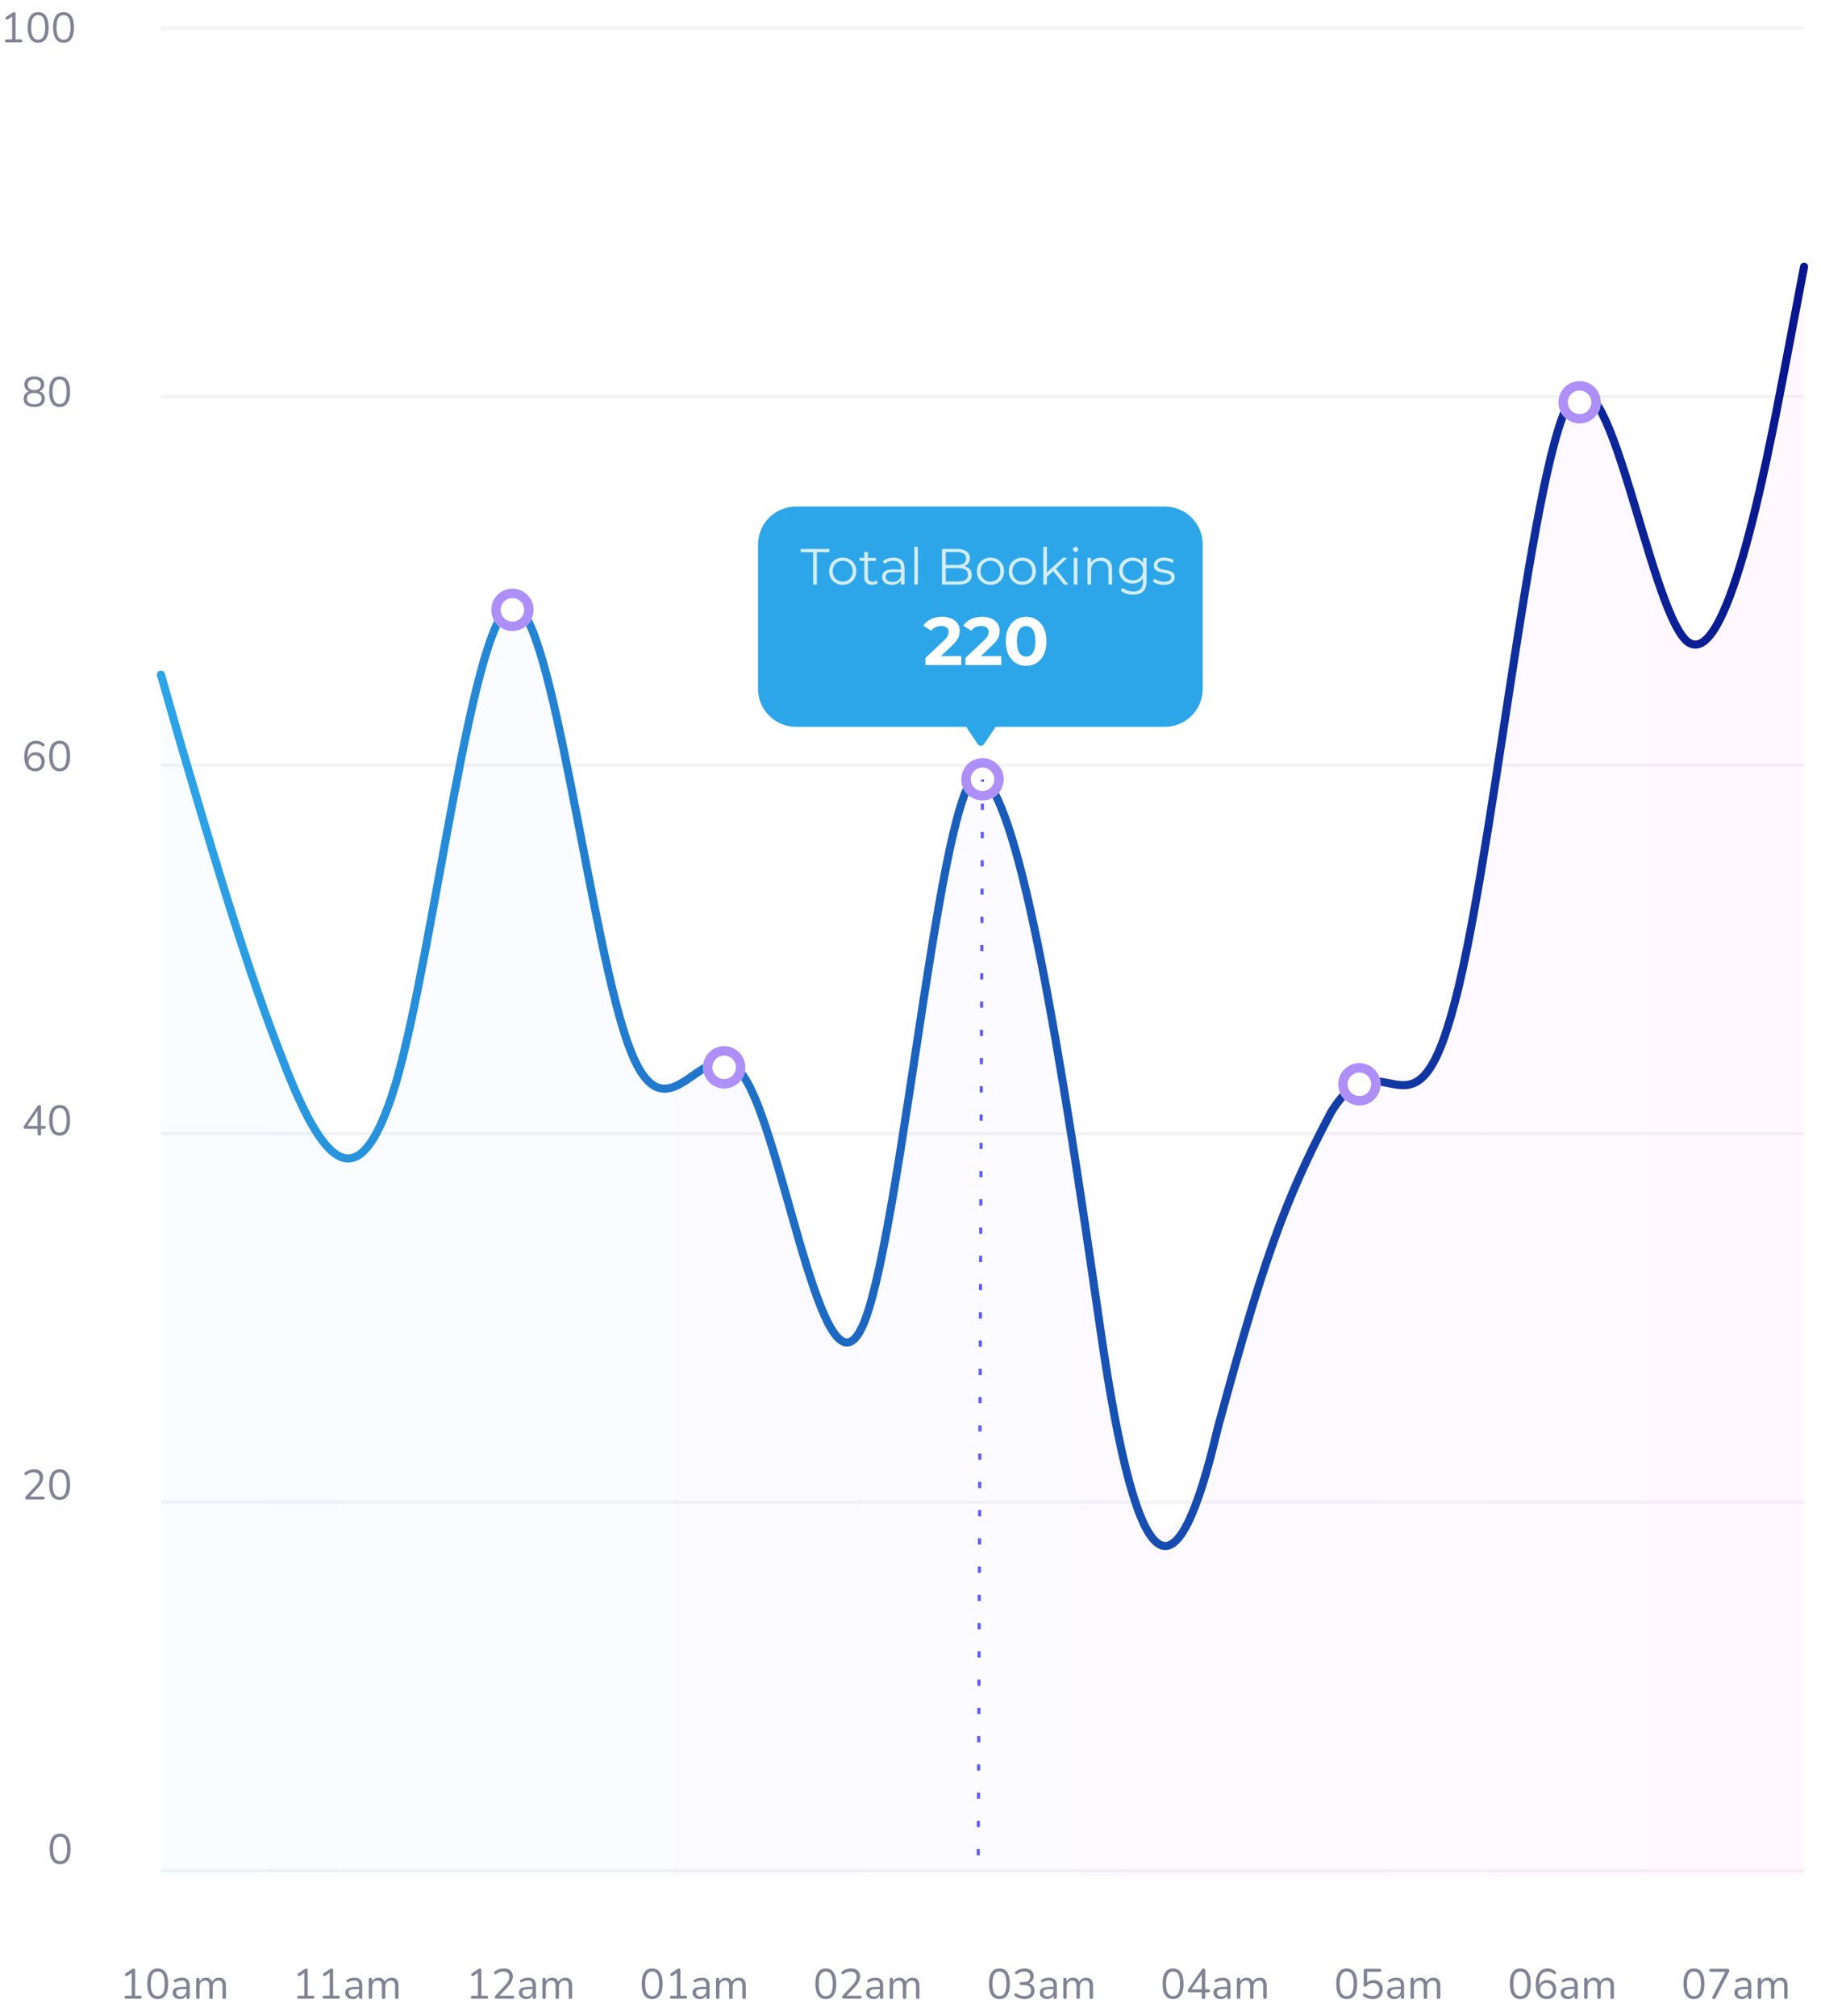 <svg width="430" height="476" viewBox="0 0 430 476" fill="none" xmlns="http://www.w3.org/2000/svg">
<line opacity="0.05" x1="38" y1="441.629" x2="426" y2="441.629" stroke="#030229" stroke-width="0.742"/>
<line opacity="0.05" x1="38" y1="354.629" x2="426" y2="354.629" stroke="#030229" stroke-width="0.742"/>
<line opacity="0.05" x1="38" y1="267.629" x2="426" y2="267.629" stroke="#030229" stroke-width="0.742"/>
<line opacity="0.05" x1="38" y1="180.629" x2="426" y2="180.629" stroke="#030229" stroke-width="0.742"/>
<line opacity="0.05" x1="38" y1="93.629" x2="426" y2="93.629" stroke="#030229" stroke-width="0.742"/>
<line opacity="0.05" x1="38" y1="6.629" x2="426" y2="6.629" stroke="#030229" stroke-width="0.742"/>
<g opacity="0.7">
<path opacity="0.7" d="M1.562 10C1.442 10 1.348 9.97 1.282 9.91C1.215 9.843 1.182 9.753 1.182 9.64C1.182 9.527 1.215 9.443 1.282 9.39C1.348 9.33 1.442 9.3 1.562 9.3H2.862V3.63H3.292L1.842 4.59C1.755 4.637 1.672 4.657 1.592 4.65C1.518 4.643 1.455 4.617 1.402 4.57C1.355 4.517 1.322 4.457 1.302 4.39C1.282 4.317 1.285 4.243 1.312 4.17C1.338 4.09 1.395 4.023 1.482 3.97L2.862 3.06C2.948 3.007 3.032 2.963 3.112 2.93C3.192 2.897 3.272 2.88 3.352 2.88C3.445 2.88 3.522 2.91 3.582 2.97C3.648 3.023 3.682 3.11 3.682 3.23V9.3H4.882C5.002 9.3 5.095 9.33 5.162 9.39C5.228 9.443 5.262 9.527 5.262 9.64C5.262 9.76 5.228 9.85 5.162 9.91C5.095 9.97 5.002 10 4.882 10H1.562ZM9.008 10.09C8.201 10.09 7.588 9.78 7.168 9.16C6.748 8.54 6.538 7.643 6.538 6.47C6.538 5.683 6.631 5.023 6.818 4.49C7.004 3.95 7.281 3.543 7.648 3.27C8.021 2.997 8.474 2.86 9.008 2.86C9.821 2.86 10.434 3.167 10.848 3.78C11.268 4.387 11.478 5.28 11.478 6.46C11.478 7.247 11.384 7.91 11.198 8.45C11.011 8.99 10.735 9.4 10.368 9.68C10.001 9.953 9.548 10.09 9.008 10.09ZM9.008 9.38C9.568 9.38 9.981 9.143 10.248 8.67C10.521 8.19 10.658 7.453 10.658 6.46C10.658 5.46 10.521 4.73 10.248 4.27C9.981 3.803 9.568 3.57 9.008 3.57C8.454 3.57 8.041 3.803 7.768 4.27C7.494 4.737 7.358 5.467 7.358 6.46C7.358 7.453 7.494 8.19 7.768 8.67C8.041 9.143 8.454 9.38 9.008 9.38ZM15.004 10.09C14.197 10.09 13.584 9.78 13.164 9.16C12.744 8.54 12.534 7.643 12.534 6.47C12.534 5.683 12.627 5.023 12.814 4.49C13.001 3.95 13.277 3.543 13.644 3.27C14.017 2.997 14.471 2.86 15.004 2.86C15.817 2.86 16.431 3.167 16.844 3.78C17.264 4.387 17.474 5.28 17.474 6.46C17.474 7.247 17.381 7.91 17.194 8.45C17.007 8.99 16.731 9.4 16.364 9.68C15.997 9.953 15.544 10.09 15.004 10.09ZM15.004 9.38C15.564 9.38 15.977 9.143 16.244 8.67C16.517 8.19 16.654 7.453 16.654 6.46C16.654 5.46 16.517 4.73 16.244 4.27C15.977 3.803 15.564 3.57 15.004 3.57C14.451 3.57 14.037 3.803 13.764 4.27C13.491 4.737 13.354 5.467 13.354 6.46C13.354 7.453 13.491 8.19 13.764 8.67C14.037 9.143 14.451 9.38 15.004 9.38Z" fill="#030229"/>
<path opacity="0.7" d="M8.088 96.09C7.561 96.09 7.108 96.013 6.728 95.86C6.354 95.707 6.068 95.483 5.868 95.19C5.674 94.897 5.578 94.543 5.578 94.13C5.578 93.803 5.644 93.513 5.778 93.26C5.911 93 6.098 92.79 6.338 92.63C6.578 92.47 6.854 92.37 7.168 92.33V92.48C6.734 92.387 6.388 92.183 6.128 91.87C5.874 91.55 5.748 91.173 5.748 90.74C5.748 90.34 5.841 90.003 6.028 89.73C6.221 89.45 6.494 89.237 6.848 89.09C7.201 88.937 7.614 88.86 8.088 88.86C8.568 88.86 8.981 88.937 9.328 89.09C9.681 89.237 9.954 89.45 10.148 89.73C10.341 90.003 10.438 90.34 10.438 90.74C10.438 91.027 10.377 91.293 10.258 91.54C10.144 91.78 9.981 91.98 9.768 92.14C9.554 92.3 9.304 92.41 9.018 92.47V92.33C9.491 92.397 9.871 92.593 10.158 92.92C10.451 93.24 10.598 93.643 10.598 94.13C10.598 94.543 10.498 94.897 10.297 95.19C10.104 95.483 9.818 95.707 9.438 95.86C9.064 96.013 8.614 96.09 8.088 96.09ZM8.088 95.41C8.654 95.41 9.081 95.3 9.368 95.08C9.661 94.86 9.808 94.527 9.808 94.08C9.808 93.64 9.661 93.313 9.368 93.1C9.081 92.88 8.654 92.77 8.088 92.77C7.528 92.77 7.101 92.88 6.808 93.1C6.514 93.313 6.368 93.64 6.368 94.08C6.368 94.527 6.514 94.86 6.808 95.08C7.101 95.3 7.528 95.41 8.088 95.41ZM8.088 92.09C8.414 92.09 8.691 92.04 8.918 91.94C9.151 91.833 9.331 91.683 9.458 91.49C9.584 91.297 9.648 91.07 9.648 90.81C9.648 90.41 9.508 90.1 9.228 89.88C8.954 89.653 8.574 89.54 8.088 89.54C7.601 89.54 7.221 89.653 6.948 89.88C6.674 90.1 6.538 90.41 6.538 90.81C6.538 91.21 6.674 91.523 6.948 91.75C7.221 91.977 7.601 92.09 8.088 92.09ZM14.084 96.09C13.277 96.09 12.664 95.78 12.244 95.16C11.824 94.54 11.614 93.643 11.614 92.47C11.614 91.683 11.707 91.023 11.894 90.49C12.08 89.95 12.357 89.543 12.724 89.27C13.097 88.997 13.55 88.86 14.084 88.86C14.897 88.86 15.51 89.167 15.924 89.78C16.344 90.387 16.554 91.28 16.554 92.46C16.554 93.247 16.46 93.91 16.274 94.45C16.087 94.99 15.81 95.4 15.444 95.68C15.077 95.953 14.624 96.09 14.084 96.09ZM14.084 95.38C14.644 95.38 15.057 95.143 15.324 94.67C15.597 94.19 15.734 93.453 15.734 92.46C15.734 91.46 15.597 90.73 15.324 90.27C15.057 89.803 14.644 89.57 14.084 89.57C13.53 89.57 13.117 89.803 12.844 90.27C12.57 90.737 12.434 91.467 12.434 92.46C12.434 93.453 12.57 94.19 12.844 94.67C13.117 95.143 13.53 95.38 14.084 95.38Z" fill="#030229"/>
<path opacity="0.7" d="M8.328 182.09C7.774 182.09 7.301 181.957 6.908 181.69C6.521 181.417 6.228 181.023 6.028 180.51C5.828 179.997 5.728 179.377 5.728 178.65C5.728 178.037 5.791 177.497 5.918 177.03C6.044 176.563 6.231 176.17 6.478 175.85C6.724 175.523 7.024 175.277 7.378 175.11C7.731 174.943 8.131 174.86 8.578 174.86C8.884 174.86 9.198 174.92 9.518 175.04C9.844 175.16 10.131 175.33 10.377 175.55C10.451 175.603 10.494 175.67 10.508 175.75C10.527 175.823 10.527 175.897 10.508 175.97C10.488 176.037 10.451 176.093 10.398 176.14C10.351 176.187 10.291 176.213 10.217 176.22C10.144 176.22 10.068 176.19 9.988 176.13C9.761 175.937 9.528 175.8 9.288 175.72C9.048 175.633 8.804 175.59 8.558 175.59C8.124 175.59 7.754 175.697 7.448 175.91C7.148 176.123 6.918 176.447 6.758 176.88C6.604 177.307 6.528 177.843 6.528 178.49V179.42H6.438C6.478 179.04 6.588 178.713 6.768 178.44C6.954 178.16 7.191 177.947 7.478 177.8C7.764 177.653 8.088 177.58 8.448 177.58C8.861 177.58 9.228 177.673 9.548 177.86C9.868 178.047 10.117 178.31 10.297 178.65C10.477 178.983 10.568 179.367 10.568 179.8C10.568 180.24 10.474 180.633 10.287 180.98C10.101 181.327 9.838 181.6 9.498 181.8C9.158 181.993 8.768 182.09 8.328 182.09ZM8.278 181.39C8.571 181.39 8.831 181.327 9.058 181.2C9.284 181.067 9.461 180.883 9.588 180.65C9.714 180.41 9.778 180.137 9.778 179.83C9.778 179.523 9.714 179.253 9.588 179.02C9.461 178.787 9.284 178.603 9.058 178.47C8.831 178.337 8.571 178.27 8.278 178.27C7.984 178.27 7.724 178.337 7.498 178.47C7.271 178.603 7.094 178.787 6.968 179.02C6.841 179.253 6.778 179.523 6.778 179.83C6.778 180.137 6.841 180.41 6.968 180.65C7.094 180.883 7.271 181.067 7.498 181.2C7.724 181.327 7.984 181.39 8.278 181.39ZM14.084 182.09C13.277 182.09 12.664 181.78 12.244 181.16C11.824 180.54 11.614 179.643 11.614 178.47C11.614 177.683 11.707 177.023 11.894 176.49C12.08 175.95 12.357 175.543 12.724 175.27C13.097 174.997 13.55 174.86 14.084 174.86C14.897 174.86 15.51 175.167 15.924 175.78C16.344 176.387 16.554 177.28 16.554 178.46C16.554 179.247 16.46 179.91 16.274 180.45C16.087 180.99 15.81 181.4 15.444 181.68C15.077 181.953 14.624 182.09 14.084 182.09ZM14.084 181.38C14.644 181.38 15.057 181.143 15.324 180.67C15.597 180.19 15.734 179.453 15.734 178.46C15.734 177.46 15.597 176.73 15.324 176.27C15.057 175.803 14.644 175.57 14.084 175.57C13.53 175.57 13.117 175.803 12.844 176.27C12.57 176.737 12.434 177.467 12.434 178.46C12.434 179.453 12.57 180.19 12.844 180.67C13.117 181.143 13.53 181.38 14.084 181.38Z" fill="#030229"/>
<path opacity="0.7" d="M9.268 268.07C9.141 268.07 9.041 268.033 8.968 267.96C8.894 267.887 8.858 267.783 8.858 267.65V266.49H5.988C5.854 266.49 5.748 266.46 5.668 266.4C5.594 266.333 5.558 266.24 5.558 266.12C5.558 266.047 5.574 265.973 5.608 265.9C5.641 265.82 5.701 265.72 5.788 265.6L8.838 261.16C8.898 261.067 8.964 260.997 9.038 260.95C9.111 260.903 9.198 260.88 9.298 260.88C9.404 260.88 9.494 260.913 9.568 260.98C9.648 261.047 9.688 261.153 9.688 261.3V265.79H10.418C10.544 265.79 10.641 265.82 10.707 265.88C10.774 265.94 10.807 266.027 10.807 266.14C10.807 266.253 10.774 266.34 10.707 266.4C10.641 266.46 10.544 266.49 10.418 266.49H9.688V267.65C9.688 267.783 9.651 267.887 9.578 267.96C9.504 268.033 9.401 268.07 9.268 268.07ZM8.858 265.79V261.91H9.098L6.298 266.01V265.79H8.858ZM14.084 268.09C13.277 268.09 12.664 267.78 12.244 267.16C11.824 266.54 11.614 265.643 11.614 264.47C11.614 263.683 11.707 263.023 11.894 262.49C12.08 261.95 12.357 261.543 12.724 261.27C13.097 260.997 13.55 260.86 14.084 260.86C14.897 260.86 15.51 261.167 15.924 261.78C16.344 262.387 16.554 263.28 16.554 264.46C16.554 265.247 16.46 265.91 16.274 266.45C16.087 266.99 15.81 267.4 15.444 267.68C15.077 267.953 14.624 268.09 14.084 268.09ZM14.084 267.38C14.644 267.38 15.057 267.143 15.324 266.67C15.597 266.19 15.734 265.453 15.734 264.46C15.734 263.46 15.597 262.73 15.324 262.27C15.057 261.803 14.644 261.57 14.084 261.57C13.53 261.57 13.117 261.803 12.844 262.27C12.57 262.737 12.434 263.467 12.434 264.46C12.434 265.453 12.57 266.19 12.844 266.67C13.117 267.143 13.53 267.38 14.084 267.38Z" fill="#030229"/>
<path opacity="0.7" d="M6.378 354C6.231 354 6.121 353.967 6.048 353.9C5.981 353.827 5.948 353.73 5.948 353.61C5.948 353.537 5.964 353.467 5.998 353.4C6.038 353.327 6.091 353.253 6.158 353.18L8.398 350.78C8.738 350.413 8.981 350.077 9.128 349.77C9.281 349.457 9.358 349.14 9.358 348.82C9.358 348.42 9.234 348.117 8.988 347.91C8.748 347.697 8.394 347.59 7.928 347.59C7.628 347.59 7.344 347.637 7.078 347.73C6.811 347.823 6.554 347.967 6.308 348.16C6.221 348.227 6.141 348.257 6.068 348.25C6.001 348.243 5.941 348.217 5.888 348.17C5.834 348.123 5.798 348.063 5.778 347.99C5.758 347.917 5.758 347.843 5.778 347.77C5.804 347.697 5.858 347.63 5.938 347.57C6.198 347.357 6.511 347.187 6.878 347.06C7.244 346.927 7.618 346.86 7.998 346.86C8.471 346.86 8.871 346.933 9.198 347.08C9.524 347.227 9.771 347.443 9.938 347.73C10.104 348.01 10.188 348.353 10.188 348.76C10.188 349.04 10.141 349.317 10.047 349.59C9.961 349.857 9.824 350.13 9.638 350.41C9.458 350.69 9.221 350.98 8.928 351.28L6.798 353.53V353.3H10.168C10.294 353.3 10.387 353.33 10.447 353.39C10.514 353.443 10.547 353.527 10.547 353.64C10.547 353.76 10.514 353.85 10.447 353.91C10.387 353.97 10.294 354 10.168 354H6.378ZM14.084 354.09C13.277 354.09 12.664 353.78 12.244 353.16C11.824 352.54 11.614 351.643 11.614 350.47C11.614 349.683 11.707 349.023 11.894 348.49C12.08 347.95 12.357 347.543 12.724 347.27C13.097 346.997 13.55 346.86 14.084 346.86C14.897 346.86 15.51 347.167 15.924 347.78C16.344 348.387 16.554 349.28 16.554 350.46C16.554 351.247 16.46 351.91 16.274 352.45C16.087 352.99 15.81 353.4 15.444 353.68C15.077 353.953 14.624 354.09 14.084 354.09ZM14.084 353.38C14.644 353.38 15.057 353.143 15.324 352.67C15.597 352.19 15.734 351.453 15.734 350.46C15.734 349.46 15.597 348.73 15.324 348.27C15.057 347.803 14.644 347.57 14.084 347.57C13.53 347.57 13.117 347.803 12.844 348.27C12.57 348.737 12.434 349.467 12.434 350.46C12.434 351.453 12.57 352.19 12.844 352.67C13.117 353.143 13.53 353.38 14.084 353.38Z" fill="#030229"/>
<path opacity="0.7" d="M14.193 440.09C13.386 440.09 12.773 439.78 12.353 439.16C11.933 438.54 11.723 437.643 11.723 436.47C11.723 435.683 11.816 435.023 12.003 434.49C12.189 433.95 12.466 433.543 12.833 433.27C13.206 432.997 13.659 432.86 14.193 432.86C15.006 432.86 15.619 433.167 16.033 433.78C16.453 434.387 16.663 435.28 16.663 436.46C16.663 437.247 16.569 437.91 16.383 438.45C16.196 438.99 15.919 439.4 15.553 439.68C15.186 439.953 14.733 440.09 14.193 440.09ZM14.193 439.38C14.753 439.38 15.166 439.143 15.433 438.67C15.706 438.19 15.843 437.453 15.843 436.46C15.843 435.46 15.706 434.73 15.433 434.27C15.166 433.803 14.753 433.57 14.193 433.57C13.639 433.57 13.226 433.803 12.953 434.27C12.679 434.737 12.543 435.467 12.543 436.46C12.543 437.453 12.679 438.19 12.953 438.67C13.226 439.143 13.639 439.38 14.193 439.38Z" fill="#030229"/>
</g>
<g opacity="0.7">
<path opacity="0.7" d="M29.794 471.844C29.674 471.844 29.581 471.814 29.514 471.754C29.447 471.687 29.414 471.597 29.414 471.484C29.414 471.371 29.447 471.287 29.514 471.234C29.581 471.174 29.674 471.144 29.794 471.144H31.094V465.474H31.524L30.074 466.434C29.987 466.481 29.904 466.501 29.824 466.494C29.751 466.487 29.687 466.461 29.634 466.414C29.587 466.361 29.554 466.301 29.534 466.234C29.514 466.161 29.517 466.087 29.544 466.014C29.571 465.934 29.627 465.867 29.714 465.814L31.094 464.904C31.181 464.851 31.264 464.807 31.344 464.774C31.424 464.741 31.504 464.724 31.584 464.724C31.677 464.724 31.754 464.754 31.814 464.814C31.881 464.867 31.914 464.954 31.914 465.074V471.144H33.114C33.234 471.144 33.327 471.174 33.394 471.234C33.461 471.287 33.494 471.371 33.494 471.484C33.494 471.604 33.461 471.694 33.394 471.754C33.327 471.814 33.234 471.844 33.114 471.844H29.794ZM37.24 471.934C36.433 471.934 35.82 471.624 35.4 471.004C34.98 470.384 34.77 469.487 34.77 468.314C34.77 467.527 34.863 466.867 35.05 466.334C35.237 465.794 35.513 465.387 35.88 465.114C36.253 464.841 36.707 464.704 37.24 464.704C38.053 464.704 38.667 465.011 39.08 465.624C39.5 466.231 39.71 467.124 39.71 468.304C39.71 469.091 39.617 469.754 39.43 470.294C39.243 470.834 38.967 471.244 38.6 471.524C38.233 471.797 37.78 471.934 37.24 471.934ZM37.24 471.224C37.8 471.224 38.213 470.987 38.48 470.514C38.753 470.034 38.89 469.297 38.89 468.304C38.89 467.304 38.753 466.574 38.48 466.114C38.213 465.647 37.8 465.414 37.24 465.414C36.687 465.414 36.273 465.647 36 466.114C35.727 466.581 35.59 467.311 35.59 468.304C35.59 469.297 35.727 470.034 36 470.514C36.273 470.987 36.687 471.224 37.24 471.224ZM42.526 471.934C42.193 471.934 41.893 471.871 41.626 471.744C41.366 471.611 41.159 471.431 41.006 471.204C40.853 470.977 40.776 470.724 40.776 470.444C40.776 470.084 40.866 469.801 41.046 469.594C41.233 469.387 41.536 469.241 41.956 469.154C42.383 469.067 42.963 469.024 43.696 469.024H44.146V469.554H43.706C43.166 469.554 42.739 469.581 42.426 469.634C42.119 469.681 41.903 469.764 41.776 469.884C41.656 470.004 41.596 470.174 41.596 470.394C41.596 470.667 41.689 470.891 41.876 471.064C42.069 471.237 42.329 471.324 42.656 471.324C42.923 471.324 43.156 471.261 43.356 471.134C43.563 471.007 43.723 470.834 43.836 470.614C43.956 470.394 44.016 470.141 44.016 469.854V468.714C44.016 468.301 43.933 468.004 43.766 467.824C43.599 467.637 43.326 467.544 42.946 467.544C42.713 467.544 42.479 467.574 42.246 467.634C42.013 467.694 41.766 467.791 41.506 467.924C41.413 467.971 41.333 467.987 41.266 467.974C41.199 467.954 41.146 467.917 41.106 467.864C41.066 467.811 41.043 467.751 41.036 467.684C41.029 467.611 41.043 467.541 41.076 467.474C41.116 467.407 41.176 467.354 41.256 467.314C41.549 467.167 41.839 467.061 42.126 466.994C42.413 466.927 42.686 466.894 42.946 466.894C43.366 466.894 43.713 466.964 43.986 467.104C44.259 467.237 44.463 467.444 44.596 467.724C44.729 467.997 44.796 468.351 44.796 468.784V471.494C44.796 471.627 44.763 471.731 44.696 471.804C44.636 471.877 44.546 471.914 44.426 471.914C44.299 471.914 44.203 471.877 44.136 471.804C44.069 471.731 44.036 471.627 44.036 471.494V470.714H44.126C44.073 470.967 43.969 471.184 43.816 471.364C43.669 471.544 43.486 471.684 43.266 471.784C43.046 471.884 42.799 471.934 42.526 471.934ZM46.719 471.914C46.586 471.914 46.486 471.877 46.419 471.804C46.352 471.731 46.319 471.627 46.319 471.494V467.324C46.319 467.191 46.352 467.091 46.419 467.024C46.486 466.951 46.582 466.914 46.709 466.914C46.836 466.914 46.932 466.951 46.999 467.024C47.072 467.091 47.109 467.191 47.109 467.324V468.204L46.999 468.064C47.126 467.691 47.329 467.404 47.609 467.204C47.895 466.997 48.236 466.894 48.629 466.894C49.042 466.894 49.376 466.994 49.629 467.194C49.889 467.387 50.062 467.691 50.149 468.104H49.999C50.119 467.731 50.332 467.437 50.639 467.224C50.952 467.004 51.316 466.894 51.729 466.894C52.096 466.894 52.395 466.964 52.629 467.104C52.869 467.244 53.049 467.457 53.169 467.744C53.289 468.024 53.349 468.381 53.349 468.814V471.494C53.349 471.627 53.312 471.731 53.239 471.804C53.172 471.877 53.072 471.914 52.939 471.914C52.812 471.914 52.712 471.877 52.639 471.804C52.572 471.731 52.539 471.627 52.539 471.494V468.854C52.539 468.407 52.462 468.081 52.309 467.874C52.156 467.661 51.895 467.554 51.529 467.554C51.129 467.554 50.812 467.694 50.579 467.974C50.352 468.247 50.239 468.621 50.239 469.094V471.494C50.239 471.627 50.202 471.731 50.129 471.804C50.062 471.877 49.962 471.914 49.829 471.914C49.702 471.914 49.602 471.877 49.529 471.804C49.462 471.731 49.429 471.627 49.429 471.494V468.854C49.429 468.407 49.349 468.081 49.189 467.874C49.035 467.661 48.779 467.554 48.419 467.554C48.019 467.554 47.702 467.694 47.469 467.974C47.242 468.247 47.129 468.621 47.129 469.094V471.494C47.129 471.774 46.992 471.914 46.719 471.914Z" fill="#030229"/>
<path opacity="0.7" d="M70.55 471.844C70.43 471.844 70.337 471.814 70.27 471.754C70.204 471.687 70.17 471.597 70.17 471.484C70.17 471.371 70.204 471.287 70.27 471.234C70.337 471.174 70.43 471.144 70.55 471.144H71.85V465.474H72.28L70.83 466.434C70.744 466.481 70.66 466.501 70.58 466.494C70.507 466.487 70.444 466.461 70.39 466.414C70.344 466.361 70.31 466.301 70.29 466.234C70.27 466.161 70.274 466.087 70.3 466.014C70.327 465.934 70.384 465.867 70.47 465.814L71.85 464.904C71.937 464.851 72.02 464.807 72.1 464.774C72.18 464.741 72.26 464.724 72.34 464.724C72.434 464.724 72.51 464.754 72.57 464.814C72.637 464.867 72.67 464.954 72.67 465.074V471.144H73.87C73.99 471.144 74.084 471.174 74.15 471.234C74.217 471.287 74.25 471.371 74.25 471.484C74.25 471.604 74.217 471.694 74.15 471.754C74.084 471.814 73.99 471.844 73.87 471.844H70.55ZM76.546 471.844C76.427 471.844 76.333 471.814 76.266 471.754C76.2 471.687 76.166 471.597 76.166 471.484C76.166 471.371 76.2 471.287 76.266 471.234C76.333 471.174 76.427 471.144 76.546 471.144H77.847V465.474H78.276L76.826 466.434C76.74 466.481 76.656 466.501 76.576 466.494C76.503 466.487 76.44 466.461 76.386 466.414C76.34 466.361 76.306 466.301 76.287 466.234C76.266 466.161 76.27 466.087 76.296 466.014C76.323 465.934 76.38 465.867 76.466 465.814L77.847 464.904C77.933 464.851 78.016 464.807 78.097 464.774C78.177 464.741 78.257 464.724 78.337 464.724C78.43 464.724 78.507 464.754 78.567 464.814C78.633 464.867 78.666 464.954 78.666 465.074V471.144H79.867C79.987 471.144 80.08 471.174 80.147 471.234C80.213 471.287 80.246 471.371 80.246 471.484C80.246 471.604 80.213 471.694 80.147 471.754C80.08 471.814 79.987 471.844 79.867 471.844H76.546ZM83.283 471.934C82.949 471.934 82.649 471.871 82.383 471.744C82.123 471.611 81.916 471.431 81.763 471.204C81.609 470.977 81.533 470.724 81.533 470.444C81.533 470.084 81.623 469.801 81.803 469.594C81.989 469.387 82.293 469.241 82.713 469.154C83.139 469.067 83.719 469.024 84.453 469.024H84.903V469.554H84.463C83.923 469.554 83.496 469.581 83.183 469.634C82.876 469.681 82.659 469.764 82.533 469.884C82.413 470.004 82.353 470.174 82.353 470.394C82.353 470.667 82.446 470.891 82.633 471.064C82.826 471.237 83.086 471.324 83.413 471.324C83.679 471.324 83.913 471.261 84.113 471.134C84.319 471.007 84.479 470.834 84.593 470.614C84.713 470.394 84.773 470.141 84.773 469.854V468.714C84.773 468.301 84.689 468.004 84.523 467.824C84.356 467.637 84.083 467.544 83.703 467.544C83.469 467.544 83.236 467.574 83.003 467.634C82.769 467.694 82.523 467.791 82.263 467.924C82.169 467.971 82.089 467.987 82.023 467.974C81.956 467.954 81.903 467.917 81.863 467.864C81.823 467.811 81.799 467.751 81.793 467.684C81.786 467.611 81.799 467.541 81.833 467.474C81.873 467.407 81.933 467.354 82.013 467.314C82.306 467.167 82.596 467.061 82.883 466.994C83.169 466.927 83.443 466.894 83.703 466.894C84.123 466.894 84.469 466.964 84.743 467.104C85.016 467.237 85.219 467.444 85.353 467.724C85.486 467.997 85.553 468.351 85.553 468.784V471.494C85.553 471.627 85.519 471.731 85.453 471.804C85.393 471.877 85.303 471.914 85.183 471.914C85.056 471.914 84.959 471.877 84.893 471.804C84.826 471.731 84.793 471.627 84.793 471.494V470.714H84.883C84.829 470.967 84.726 471.184 84.573 471.364C84.426 471.544 84.243 471.684 84.023 471.784C83.803 471.884 83.556 471.934 83.283 471.934ZM87.475 471.914C87.342 471.914 87.242 471.877 87.175 471.804C87.109 471.731 87.075 471.627 87.075 471.494V467.324C87.075 467.191 87.109 467.091 87.175 467.024C87.242 466.951 87.339 466.914 87.465 466.914C87.592 466.914 87.689 466.951 87.755 467.024C87.829 467.091 87.865 467.191 87.865 467.324V468.204L87.755 468.064C87.882 467.691 88.085 467.404 88.365 467.204C88.652 466.997 88.992 466.894 89.385 466.894C89.799 466.894 90.132 466.994 90.385 467.194C90.645 467.387 90.819 467.691 90.905 468.104H90.755C90.875 467.731 91.089 467.437 91.395 467.224C91.709 467.004 92.072 466.894 92.485 466.894C92.852 466.894 93.152 466.964 93.385 467.104C93.625 467.244 93.805 467.457 93.925 467.744C94.045 468.024 94.105 468.381 94.105 468.814V471.494C94.105 471.627 94.069 471.731 93.995 471.804C93.929 471.877 93.829 471.914 93.695 471.914C93.569 471.914 93.469 471.877 93.395 471.804C93.329 471.731 93.295 471.627 93.295 471.494V468.854C93.295 468.407 93.219 468.081 93.065 467.874C92.912 467.661 92.652 467.554 92.285 467.554C91.885 467.554 91.569 467.694 91.335 467.974C91.109 468.247 90.995 468.621 90.995 469.094V471.494C90.995 471.627 90.959 471.731 90.885 471.804C90.819 471.877 90.719 471.914 90.585 471.914C90.459 471.914 90.359 471.877 90.285 471.804C90.219 471.731 90.185 471.627 90.185 471.494V468.854C90.185 468.407 90.105 468.081 89.945 467.874C89.792 467.661 89.535 467.554 89.175 467.554C88.775 467.554 88.459 467.694 88.225 467.974C87.999 468.247 87.885 468.621 87.885 469.094V471.494C87.885 471.774 87.749 471.914 87.475 471.914Z" fill="#030229"/>
<path opacity="0.7" d="M111.55 471.844C111.43 471.844 111.336 471.814 111.27 471.754C111.203 471.687 111.17 471.597 111.17 471.484C111.17 471.371 111.203 471.287 111.27 471.234C111.336 471.174 111.43 471.144 111.55 471.144H112.85V465.474H113.28L111.83 466.434C111.743 466.481 111.66 466.501 111.58 466.494C111.506 466.487 111.443 466.461 111.39 466.414C111.343 466.361 111.31 466.301 111.29 466.234C111.27 466.161 111.273 466.087 111.3 466.014C111.326 465.934 111.383 465.867 111.47 465.814L112.85 464.904C112.936 464.851 113.02 464.807 113.1 464.774C113.18 464.741 113.26 464.724 113.34 464.724C113.433 464.724 113.51 464.754 113.57 464.814C113.636 464.867 113.67 464.954 113.67 465.074V471.144H114.87C114.99 471.144 115.083 471.174 115.15 471.234C115.216 471.287 115.25 471.371 115.25 471.484C115.25 471.604 115.216 471.694 115.15 471.754C115.083 471.814 114.99 471.844 114.87 471.844H111.55ZM117.286 471.844C117.139 471.844 117.029 471.811 116.956 471.744C116.889 471.671 116.856 471.574 116.856 471.454C116.856 471.381 116.873 471.311 116.906 471.244C116.946 471.171 116.999 471.097 117.066 471.024L119.306 468.624C119.646 468.257 119.889 467.921 120.036 467.614C120.189 467.301 120.266 466.984 120.266 466.664C120.266 466.264 120.143 465.961 119.896 465.754C119.656 465.541 119.303 465.434 118.836 465.434C118.536 465.434 118.253 465.481 117.986 465.574C117.719 465.667 117.463 465.811 117.216 466.004C117.129 466.071 117.049 466.101 116.976 466.094C116.909 466.087 116.849 466.061 116.796 466.014C116.743 465.967 116.706 465.907 116.686 465.834C116.666 465.761 116.666 465.687 116.686 465.614C116.713 465.541 116.766 465.474 116.846 465.414C117.106 465.201 117.419 465.031 117.786 464.904C118.153 464.771 118.526 464.704 118.906 464.704C119.379 464.704 119.779 464.777 120.106 464.924C120.433 465.071 120.679 465.287 120.846 465.574C121.013 465.854 121.096 466.197 121.096 466.604C121.096 466.884 121.049 467.161 120.956 467.434C120.869 467.701 120.733 467.974 120.546 468.254C120.366 468.534 120.129 468.824 119.836 469.124L117.706 471.374V471.144H121.076C121.203 471.144 121.296 471.174 121.356 471.234C121.423 471.287 121.456 471.371 121.456 471.484C121.456 471.604 121.423 471.694 121.356 471.754C121.296 471.814 121.203 471.844 121.076 471.844H117.286ZM124.282 471.934C123.949 471.934 123.649 471.871 123.382 471.744C123.122 471.611 122.915 471.431 122.762 471.204C122.609 470.977 122.532 470.724 122.532 470.444C122.532 470.084 122.622 469.801 122.802 469.594C122.989 469.387 123.292 469.241 123.712 469.154C124.139 469.067 124.719 469.024 125.452 469.024H125.902V469.554H125.462C124.922 469.554 124.495 469.581 124.182 469.634C123.875 469.681 123.659 469.764 123.532 469.884C123.412 470.004 123.352 470.174 123.352 470.394C123.352 470.667 123.445 470.891 123.632 471.064C123.825 471.237 124.085 471.324 124.412 471.324C124.679 471.324 124.912 471.261 125.112 471.134C125.319 471.007 125.479 470.834 125.592 470.614C125.712 470.394 125.772 470.141 125.772 469.854V468.714C125.772 468.301 125.689 468.004 125.522 467.824C125.355 467.637 125.082 467.544 124.702 467.544C124.469 467.544 124.235 467.574 124.002 467.634C123.769 467.694 123.522 467.791 123.262 467.924C123.169 467.971 123.089 467.987 123.022 467.974C122.955 467.954 122.902 467.917 122.862 467.864C122.822 467.811 122.799 467.751 122.792 467.684C122.785 467.611 122.799 467.541 122.832 467.474C122.872 467.407 122.932 467.354 123.012 467.314C123.305 467.167 123.595 467.061 123.882 466.994C124.169 466.927 124.442 466.894 124.702 466.894C125.122 466.894 125.469 466.964 125.742 467.104C126.015 467.237 126.219 467.444 126.352 467.724C126.485 467.997 126.552 468.351 126.552 468.784V471.494C126.552 471.627 126.519 471.731 126.452 471.804C126.392 471.877 126.302 471.914 126.182 471.914C126.055 471.914 125.959 471.877 125.892 471.804C125.825 471.731 125.792 471.627 125.792 471.494V470.714H125.882C125.829 470.967 125.725 471.184 125.572 471.364C125.425 471.544 125.242 471.684 125.022 471.784C124.802 471.884 124.555 471.934 124.282 471.934ZM128.475 471.914C128.341 471.914 128.241 471.877 128.175 471.804C128.108 471.731 128.075 471.627 128.075 471.494V467.324C128.075 467.191 128.108 467.091 128.175 467.024C128.241 466.951 128.338 466.914 128.465 466.914C128.591 466.914 128.688 466.951 128.755 467.024C128.828 467.091 128.865 467.191 128.865 467.324V468.204L128.755 468.064C128.881 467.691 129.085 467.404 129.365 467.204C129.651 466.997 129.991 466.894 130.385 466.894C130.798 466.894 131.131 466.994 131.385 467.194C131.645 467.387 131.818 467.691 131.905 468.104H131.755C131.875 467.731 132.088 467.437 132.395 467.224C132.708 467.004 133.071 466.894 133.485 466.894C133.851 466.894 134.151 466.964 134.385 467.104C134.625 467.244 134.805 467.457 134.925 467.744C135.045 468.024 135.105 468.381 135.105 468.814V471.494C135.105 471.627 135.068 471.731 134.995 471.804C134.928 471.877 134.828 471.914 134.695 471.914C134.568 471.914 134.468 471.877 134.395 471.804C134.328 471.731 134.295 471.627 134.295 471.494V468.854C134.295 468.407 134.218 468.081 134.065 467.874C133.911 467.661 133.651 467.554 133.285 467.554C132.885 467.554 132.568 467.694 132.335 467.974C132.108 468.247 131.995 468.621 131.995 469.094V471.494C131.995 471.627 131.958 471.731 131.885 471.804C131.818 471.877 131.718 471.914 131.585 471.914C131.458 471.914 131.358 471.877 131.285 471.804C131.218 471.731 131.185 471.627 131.185 471.494V468.854C131.185 468.407 131.105 468.081 130.945 467.874C130.791 467.661 130.535 467.554 130.175 467.554C129.775 467.554 129.458 467.694 129.225 467.974C128.998 468.247 128.885 468.621 128.885 469.094V471.494C128.885 471.774 128.748 471.914 128.475 471.914Z" fill="#030229"/>
<path opacity="0.7" d="M154 471.934C153.193 471.934 152.58 471.624 152.16 471.004C151.74 470.384 151.53 469.487 151.53 468.314C151.53 467.527 151.623 466.867 151.81 466.334C151.996 465.794 152.273 465.387 152.64 465.114C153.013 464.841 153.466 464.704 154 464.704C154.813 464.704 155.426 465.011 155.84 465.624C156.26 466.231 156.47 467.124 156.47 468.304C156.47 469.091 156.376 469.754 156.19 470.294C156.003 470.834 155.726 471.244 155.36 471.524C154.993 471.797 154.54 471.934 154 471.934ZM154 471.224C154.56 471.224 154.973 470.987 155.24 470.514C155.513 470.034 155.65 469.297 155.65 468.304C155.65 467.304 155.513 466.574 155.24 466.114C154.973 465.647 154.56 465.414 154 465.414C153.446 465.414 153.033 465.647 152.76 466.114C152.486 466.581 152.35 467.311 152.35 468.304C152.35 469.297 152.486 470.034 152.76 470.514C153.033 470.987 153.446 471.224 154 471.224ZM158.546 471.844C158.426 471.844 158.333 471.814 158.266 471.754C158.199 471.687 158.166 471.597 158.166 471.484C158.166 471.371 158.199 471.287 158.266 471.234C158.333 471.174 158.426 471.144 158.546 471.144H159.846V465.474H160.276L158.826 466.434C158.739 466.481 158.656 466.501 158.576 466.494C158.503 466.487 158.439 466.461 158.386 466.414C158.339 466.361 158.306 466.301 158.286 466.234C158.266 466.161 158.269 466.087 158.296 466.014C158.323 465.934 158.379 465.867 158.466 465.814L159.846 464.904C159.933 464.851 160.016 464.807 160.096 464.774C160.176 464.741 160.256 464.724 160.336 464.724C160.429 464.724 160.506 464.754 160.566 464.814C160.633 464.867 160.666 464.954 160.666 465.074V471.144H161.866C161.986 471.144 162.079 471.174 162.146 471.234C162.213 471.287 162.246 471.371 162.246 471.484C162.246 471.604 162.213 471.694 162.146 471.754C162.079 471.814 161.986 471.844 161.866 471.844H158.546ZM165.282 471.934C164.949 471.934 164.649 471.871 164.382 471.744C164.122 471.611 163.915 471.431 163.762 471.204C163.609 470.977 163.532 470.724 163.532 470.444C163.532 470.084 163.622 469.801 163.802 469.594C163.989 469.387 164.292 469.241 164.712 469.154C165.139 469.067 165.719 469.024 166.452 469.024H166.902V469.554H166.462C165.922 469.554 165.495 469.581 165.182 469.634C164.875 469.681 164.659 469.764 164.532 469.884C164.412 470.004 164.352 470.174 164.352 470.394C164.352 470.667 164.445 470.891 164.632 471.064C164.825 471.237 165.085 471.324 165.412 471.324C165.679 471.324 165.912 471.261 166.112 471.134C166.319 471.007 166.479 470.834 166.592 470.614C166.712 470.394 166.772 470.141 166.772 469.854V468.714C166.772 468.301 166.689 468.004 166.522 467.824C166.355 467.637 166.082 467.544 165.702 467.544C165.469 467.544 165.235 467.574 165.002 467.634C164.769 467.694 164.522 467.791 164.262 467.924C164.169 467.971 164.089 467.987 164.022 467.974C163.955 467.954 163.902 467.917 163.862 467.864C163.822 467.811 163.799 467.751 163.792 467.684C163.785 467.611 163.799 467.541 163.832 467.474C163.872 467.407 163.932 467.354 164.012 467.314C164.305 467.167 164.595 467.061 164.882 466.994C165.169 466.927 165.442 466.894 165.702 466.894C166.122 466.894 166.469 466.964 166.742 467.104C167.015 467.237 167.219 467.444 167.352 467.724C167.485 467.997 167.552 468.351 167.552 468.784V471.494C167.552 471.627 167.519 471.731 167.452 471.804C167.392 471.877 167.302 471.914 167.182 471.914C167.055 471.914 166.959 471.877 166.892 471.804C166.825 471.731 166.792 471.627 166.792 471.494V470.714H166.882C166.829 470.967 166.725 471.184 166.572 471.364C166.425 471.544 166.242 471.684 166.022 471.784C165.802 471.884 165.555 471.934 165.282 471.934ZM169.475 471.914C169.341 471.914 169.241 471.877 169.175 471.804C169.108 471.731 169.075 471.627 169.075 471.494V467.324C169.075 467.191 169.108 467.091 169.175 467.024C169.241 466.951 169.338 466.914 169.465 466.914C169.591 466.914 169.688 466.951 169.755 467.024C169.828 467.091 169.865 467.191 169.865 467.324V468.204L169.755 468.064C169.881 467.691 170.085 467.404 170.365 467.204C170.651 466.997 170.991 466.894 171.385 466.894C171.798 466.894 172.131 466.994 172.385 467.194C172.645 467.387 172.818 467.691 172.905 468.104H172.755C172.875 467.731 173.088 467.437 173.395 467.224C173.708 467.004 174.071 466.894 174.485 466.894C174.851 466.894 175.151 466.964 175.385 467.104C175.625 467.244 175.805 467.457 175.925 467.744C176.045 468.024 176.105 468.381 176.105 468.814V471.494C176.105 471.627 176.068 471.731 175.995 471.804C175.928 471.877 175.828 471.914 175.695 471.914C175.568 471.914 175.468 471.877 175.395 471.804C175.328 471.731 175.295 471.627 175.295 471.494V468.854C175.295 468.407 175.218 468.081 175.065 467.874C174.911 467.661 174.651 467.554 174.285 467.554C173.885 467.554 173.568 467.694 173.335 467.974C173.108 468.247 172.995 468.621 172.995 469.094V471.494C172.995 471.627 172.958 471.731 172.885 471.804C172.818 471.877 172.718 471.914 172.585 471.914C172.458 471.914 172.358 471.877 172.285 471.804C172.218 471.731 172.185 471.627 172.185 471.494V468.854C172.185 468.407 172.105 468.081 171.945 467.874C171.791 467.661 171.535 467.554 171.175 467.554C170.775 467.554 170.458 467.694 170.225 467.974C169.998 468.247 169.885 468.621 169.885 469.094V471.494C169.885 471.774 169.748 471.914 169.475 471.914Z" fill="#030229"/>
<path opacity="0.7" d="M194.999 471.934C194.192 471.934 193.579 471.624 193.159 471.004C192.739 470.384 192.529 469.487 192.529 468.314C192.529 467.527 192.622 466.867 192.809 466.334C192.996 465.794 193.272 465.387 193.639 465.114C194.012 464.841 194.466 464.704 194.999 464.704C195.812 464.704 196.426 465.011 196.839 465.624C197.259 466.231 197.469 467.124 197.469 468.304C197.469 469.091 197.376 469.754 197.189 470.294C197.002 470.834 196.726 471.244 196.359 471.524C195.992 471.797 195.539 471.934 194.999 471.934ZM194.999 471.224C195.559 471.224 195.972 470.987 196.239 470.514C196.512 470.034 196.649 469.297 196.649 468.304C196.649 467.304 196.512 466.574 196.239 466.114C195.972 465.647 195.559 465.414 194.999 465.414C194.446 465.414 194.032 465.647 193.759 466.114C193.486 466.581 193.349 467.311 193.349 468.304C193.349 469.297 193.486 470.034 193.759 470.514C194.032 470.987 194.446 471.224 194.999 471.224ZM199.285 471.844C199.138 471.844 199.028 471.811 198.955 471.744C198.888 471.671 198.855 471.574 198.855 471.454C198.855 471.381 198.872 471.311 198.905 471.244C198.945 471.171 198.998 471.097 199.065 471.024L201.305 468.624C201.645 468.257 201.888 467.921 202.035 467.614C202.188 467.301 202.265 466.984 202.265 466.664C202.265 466.264 202.142 465.961 201.895 465.754C201.655 465.541 201.302 465.434 200.835 465.434C200.535 465.434 200.252 465.481 199.985 465.574C199.718 465.667 199.462 465.811 199.215 466.004C199.128 466.071 199.048 466.101 198.975 466.094C198.908 466.087 198.848 466.061 198.795 466.014C198.742 465.967 198.705 465.907 198.685 465.834C198.665 465.761 198.665 465.687 198.685 465.614C198.712 465.541 198.765 465.474 198.845 465.414C199.105 465.201 199.418 465.031 199.785 464.904C200.152 464.771 200.525 464.704 200.905 464.704C201.378 464.704 201.778 464.777 202.105 464.924C202.432 465.071 202.678 465.287 202.845 465.574C203.012 465.854 203.095 466.197 203.095 466.604C203.095 466.884 203.048 467.161 202.955 467.434C202.868 467.701 202.732 467.974 202.545 468.254C202.365 468.534 202.128 468.824 201.835 469.124L199.705 471.374V471.144H203.075C203.202 471.144 203.295 471.174 203.355 471.234C203.422 471.287 203.455 471.371 203.455 471.484C203.455 471.604 203.422 471.694 203.355 471.754C203.295 471.814 203.202 471.844 203.075 471.844H199.285ZM206.281 471.934C205.948 471.934 205.648 471.871 205.381 471.744C205.121 471.611 204.914 471.431 204.761 471.204C204.608 470.977 204.531 470.724 204.531 470.444C204.531 470.084 204.621 469.801 204.801 469.594C204.988 469.387 205.291 469.241 205.711 469.154C206.138 469.067 206.718 469.024 207.451 469.024H207.901V469.554H207.461C206.921 469.554 206.494 469.581 206.181 469.634C205.874 469.681 205.658 469.764 205.531 469.884C205.411 470.004 205.351 470.174 205.351 470.394C205.351 470.667 205.444 470.891 205.631 471.064C205.824 471.237 206.084 471.324 206.411 471.324C206.678 471.324 206.911 471.261 207.111 471.134C207.318 471.007 207.478 470.834 207.591 470.614C207.711 470.394 207.771 470.141 207.771 469.854V468.714C207.771 468.301 207.688 468.004 207.521 467.824C207.354 467.637 207.081 467.544 206.701 467.544C206.468 467.544 206.234 467.574 206.001 467.634C205.768 467.694 205.521 467.791 205.261 467.924C205.168 467.971 205.088 467.987 205.021 467.974C204.954 467.954 204.901 467.917 204.861 467.864C204.821 467.811 204.798 467.751 204.791 467.684C204.784 467.611 204.798 467.541 204.831 467.474C204.871 467.407 204.931 467.354 205.011 467.314C205.304 467.167 205.594 467.061 205.881 466.994C206.168 466.927 206.441 466.894 206.701 466.894C207.121 466.894 207.468 466.964 207.741 467.104C208.014 467.237 208.218 467.444 208.351 467.724C208.484 467.997 208.551 468.351 208.551 468.784V471.494C208.551 471.627 208.518 471.731 208.451 471.804C208.391 471.877 208.301 471.914 208.181 471.914C208.054 471.914 207.958 471.877 207.891 471.804C207.824 471.731 207.791 471.627 207.791 471.494V470.714H207.881C207.828 470.967 207.724 471.184 207.571 471.364C207.424 471.544 207.241 471.684 207.021 471.784C206.801 471.884 206.554 471.934 206.281 471.934ZM210.474 471.914C210.341 471.914 210.241 471.877 210.174 471.804C210.107 471.731 210.074 471.627 210.074 471.494V467.324C210.074 467.191 210.107 467.091 210.174 467.024C210.241 466.951 210.337 466.914 210.464 466.914C210.591 466.914 210.687 466.951 210.754 467.024C210.827 467.091 210.864 467.191 210.864 467.324V468.204L210.754 468.064C210.881 467.691 211.084 467.404 211.364 467.204C211.651 466.997 211.991 466.894 212.384 466.894C212.797 466.894 213.131 466.994 213.384 467.194C213.644 467.387 213.817 467.691 213.904 468.104H213.754C213.874 467.731 214.087 467.437 214.394 467.224C214.707 467.004 215.071 466.894 215.484 466.894C215.851 466.894 216.151 466.964 216.384 467.104C216.624 467.244 216.804 467.457 216.924 467.744C217.044 468.024 217.104 468.381 217.104 468.814V471.494C217.104 471.627 217.067 471.731 216.994 471.804C216.927 471.877 216.827 471.914 216.694 471.914C216.567 471.914 216.467 471.877 216.394 471.804C216.327 471.731 216.294 471.627 216.294 471.494V468.854C216.294 468.407 216.217 468.081 216.064 467.874C215.911 467.661 215.651 467.554 215.284 467.554C214.884 467.554 214.567 467.694 214.334 467.974C214.107 468.247 213.994 468.621 213.994 469.094V471.494C213.994 471.627 213.957 471.731 213.884 471.804C213.817 471.877 213.717 471.914 213.584 471.914C213.457 471.914 213.357 471.877 213.284 471.804C213.217 471.731 213.184 471.627 213.184 471.494V468.854C213.184 468.407 213.104 468.081 212.944 467.874C212.791 467.661 212.534 467.554 212.174 467.554C211.774 467.554 211.457 467.694 211.224 467.974C210.997 468.247 210.884 468.621 210.884 469.094V471.494C210.884 471.774 210.747 471.914 210.474 471.914Z" fill="#030229"/>
<path opacity="0.7" d="M235.999 471.934C235.192 471.934 234.579 471.624 234.159 471.004C233.739 470.384 233.529 469.487 233.529 468.314C233.529 467.527 233.622 466.867 233.809 466.334C233.995 465.794 234.272 465.387 234.639 465.114C235.012 464.841 235.465 464.704 235.999 464.704C236.812 464.704 237.425 465.011 237.839 465.624C238.259 466.231 238.469 467.124 238.469 468.304C238.469 469.091 238.375 469.754 238.189 470.294C238.002 470.834 237.725 471.244 237.359 471.524C236.992 471.797 236.539 471.934 235.999 471.934ZM235.999 471.224C236.559 471.224 236.972 470.987 237.239 470.514C237.512 470.034 237.649 469.297 237.649 468.304C237.649 467.304 237.512 466.574 237.239 466.114C236.972 465.647 236.559 465.414 235.999 465.414C235.445 465.414 235.032 465.647 234.759 466.114C234.485 466.581 234.349 467.311 234.349 468.304C234.349 469.297 234.485 470.034 234.759 470.514C235.032 470.987 235.445 471.224 235.999 471.224ZM241.915 471.934C241.528 471.934 241.138 471.877 240.745 471.764C240.358 471.651 240.022 471.484 239.735 471.264C239.648 471.204 239.592 471.137 239.565 471.064C239.538 470.984 239.532 470.911 239.545 470.844C239.565 470.771 239.602 470.711 239.655 470.664C239.708 470.611 239.772 470.581 239.845 470.574C239.925 470.567 240.012 470.594 240.105 470.654C240.398 470.847 240.692 470.987 240.985 471.074C241.278 471.161 241.582 471.204 241.895 471.204C242.235 471.204 242.522 471.154 242.755 471.054C242.988 470.954 243.165 470.807 243.285 470.614C243.405 470.414 243.465 470.171 243.465 469.884C243.465 469.471 243.328 469.157 243.055 468.944C242.782 468.731 242.385 468.624 241.865 468.624H241.155C241.028 468.624 240.932 468.594 240.865 468.534C240.798 468.467 240.765 468.377 240.765 468.264C240.765 468.157 240.798 468.074 240.865 468.014C240.932 467.947 241.028 467.914 241.155 467.914H241.795C242.102 467.914 242.362 467.861 242.575 467.754C242.795 467.647 242.965 467.497 243.085 467.304C243.205 467.104 243.265 466.864 243.265 466.584C243.265 466.211 243.145 465.927 242.905 465.734C242.665 465.534 242.318 465.434 241.865 465.434C241.565 465.434 241.282 465.477 241.015 465.564C240.748 465.651 240.485 465.797 240.225 466.004C240.145 466.064 240.065 466.094 239.985 466.094C239.912 466.087 239.848 466.064 239.795 466.024C239.748 465.977 239.712 465.917 239.685 465.844C239.665 465.771 239.668 465.697 239.695 465.624C239.722 465.544 239.778 465.471 239.865 465.404C240.132 465.177 240.445 465.004 240.805 464.884C241.165 464.764 241.535 464.704 241.915 464.704C242.368 464.704 242.755 464.777 243.075 464.924C243.402 465.064 243.652 465.271 243.825 465.544C243.998 465.811 244.085 466.134 244.085 466.514C244.085 466.801 244.028 467.064 243.915 467.304C243.808 467.537 243.655 467.737 243.455 467.904C243.262 468.071 243.025 468.191 242.745 468.264V468.154C243.232 468.234 243.608 468.434 243.875 468.754C244.148 469.067 244.285 469.464 244.285 469.944C244.285 470.351 244.188 470.704 243.995 471.004C243.808 471.297 243.538 471.527 243.185 471.694C242.832 471.854 242.408 471.934 241.915 471.934ZM247.281 471.934C246.948 471.934 246.648 471.871 246.381 471.744C246.121 471.611 245.914 471.431 245.761 471.204C245.608 470.977 245.531 470.724 245.531 470.444C245.531 470.084 245.621 469.801 245.801 469.594C245.988 469.387 246.291 469.241 246.711 469.154C247.138 469.067 247.718 469.024 248.451 469.024H248.901V469.554H248.461C247.921 469.554 247.494 469.581 247.181 469.634C246.874 469.681 246.658 469.764 246.531 469.884C246.411 470.004 246.351 470.174 246.351 470.394C246.351 470.667 246.444 470.891 246.631 471.064C246.824 471.237 247.084 471.324 247.411 471.324C247.678 471.324 247.911 471.261 248.111 471.134C248.318 471.007 248.478 470.834 248.591 470.614C248.711 470.394 248.771 470.141 248.771 469.854V468.714C248.771 468.301 248.688 468.004 248.521 467.824C248.354 467.637 248.081 467.544 247.701 467.544C247.468 467.544 247.234 467.574 247.001 467.634C246.768 467.694 246.521 467.791 246.261 467.924C246.168 467.971 246.088 467.987 246.021 467.974C245.954 467.954 245.901 467.917 245.861 467.864C245.821 467.811 245.798 467.751 245.791 467.684C245.784 467.611 245.798 467.541 245.831 467.474C245.871 467.407 245.931 467.354 246.011 467.314C246.304 467.167 246.594 467.061 246.881 466.994C247.168 466.927 247.441 466.894 247.701 466.894C248.121 466.894 248.468 466.964 248.741 467.104C249.014 467.237 249.218 467.444 249.351 467.724C249.484 467.997 249.551 468.351 249.551 468.784V471.494C249.551 471.627 249.518 471.731 249.451 471.804C249.391 471.877 249.301 471.914 249.181 471.914C249.054 471.914 248.958 471.877 248.891 471.804C248.824 471.731 248.791 471.627 248.791 471.494V470.714H248.881C248.828 470.967 248.724 471.184 248.571 471.364C248.424 471.544 248.241 471.684 248.021 471.784C247.801 471.884 247.554 471.934 247.281 471.934ZM251.474 471.914C251.34 471.914 251.24 471.877 251.174 471.804C251.107 471.731 251.074 471.627 251.074 471.494V467.324C251.074 467.191 251.107 467.091 251.174 467.024C251.24 466.951 251.337 466.914 251.464 466.914C251.59 466.914 251.687 466.951 251.754 467.024C251.827 467.091 251.864 467.191 251.864 467.324V468.204L251.754 468.064C251.88 467.691 252.084 467.404 252.364 467.204C252.65 466.997 252.99 466.894 253.384 466.894C253.797 466.894 254.13 466.994 254.384 467.194C254.644 467.387 254.817 467.691 254.904 468.104H254.754C254.874 467.731 255.087 467.437 255.394 467.224C255.707 467.004 256.07 466.894 256.484 466.894C256.85 466.894 257.15 466.964 257.384 467.104C257.624 467.244 257.804 467.457 257.924 467.744C258.044 468.024 258.104 468.381 258.104 468.814V471.494C258.104 471.627 258.067 471.731 257.994 471.804C257.927 471.877 257.827 471.914 257.694 471.914C257.567 471.914 257.467 471.877 257.394 471.804C257.327 471.731 257.294 471.627 257.294 471.494V468.854C257.294 468.407 257.217 468.081 257.064 467.874C256.91 467.661 256.65 467.554 256.284 467.554C255.884 467.554 255.567 467.694 255.334 467.974C255.107 468.247 254.994 468.621 254.994 469.094V471.494C254.994 471.627 254.957 471.731 254.884 471.804C254.817 471.877 254.717 471.914 254.584 471.914C254.457 471.914 254.357 471.877 254.284 471.804C254.217 471.731 254.184 471.627 254.184 471.494V468.854C254.184 468.407 254.104 468.081 253.944 467.874C253.79 467.661 253.534 467.554 253.174 467.554C252.774 467.554 252.457 467.694 252.224 467.974C251.997 468.247 251.884 468.621 251.884 469.094V471.494C251.884 471.774 251.747 471.914 251.474 471.914Z" fill="#030229"/>
<path opacity="0.7" d="M277.001 471.934C276.194 471.934 275.581 471.624 275.161 471.004C274.741 470.384 274.531 469.487 274.531 468.314C274.531 467.527 274.624 466.867 274.811 466.334C274.997 465.794 275.274 465.387 275.641 465.114C276.014 464.841 276.467 464.704 277.001 464.704C277.814 464.704 278.427 465.011 278.841 465.624C279.261 466.231 279.471 467.124 279.471 468.304C279.471 469.091 279.377 469.754 279.191 470.294C279.004 470.834 278.727 471.244 278.361 471.524C277.994 471.797 277.541 471.934 277.001 471.934ZM277.001 471.224C277.561 471.224 277.974 470.987 278.241 470.514C278.514 470.034 278.651 469.297 278.651 468.304C278.651 467.304 278.514 466.574 278.241 466.114C277.974 465.647 277.561 465.414 277.001 465.414C276.447 465.414 276.034 465.647 275.761 466.114C275.487 466.581 275.351 467.311 275.351 468.304C275.351 469.297 275.487 470.034 275.761 470.514C276.034 470.987 276.447 471.224 277.001 471.224ZM284.177 471.914C284.05 471.914 283.95 471.877 283.877 471.804C283.803 471.731 283.767 471.627 283.767 471.494V470.334H280.897C280.763 470.334 280.657 470.304 280.577 470.244C280.503 470.177 280.467 470.084 280.467 469.964C280.467 469.891 280.483 469.817 280.517 469.744C280.55 469.664 280.61 469.564 280.697 469.444L283.747 465.004C283.807 464.911 283.873 464.841 283.947 464.794C284.02 464.747 284.107 464.724 284.207 464.724C284.313 464.724 284.403 464.757 284.477 464.824C284.557 464.891 284.597 464.997 284.597 465.144V469.634H285.327C285.453 469.634 285.55 469.664 285.617 469.724C285.683 469.784 285.717 469.871 285.717 469.984C285.717 470.097 285.683 470.184 285.617 470.244C285.55 470.304 285.453 470.334 285.327 470.334H284.597V471.494C284.597 471.627 284.56 471.731 284.487 471.804C284.413 471.877 284.31 471.914 284.177 471.914ZM283.767 469.634V465.754H284.007L281.207 469.854V469.634H283.767ZM288.283 471.934C287.949 471.934 287.649 471.871 287.383 471.744C287.123 471.611 286.916 471.431 286.763 471.204C286.609 470.977 286.533 470.724 286.533 470.444C286.533 470.084 286.623 469.801 286.803 469.594C286.989 469.387 287.293 469.241 287.713 469.154C288.139 469.067 288.719 469.024 289.453 469.024H289.903V469.554H289.463C288.923 469.554 288.496 469.581 288.183 469.634C287.876 469.681 287.659 469.764 287.533 469.884C287.413 470.004 287.353 470.174 287.353 470.394C287.353 470.667 287.446 470.891 287.633 471.064C287.826 471.237 288.086 471.324 288.413 471.324C288.679 471.324 288.913 471.261 289.113 471.134C289.319 471.007 289.479 470.834 289.593 470.614C289.713 470.394 289.773 470.141 289.773 469.854V468.714C289.773 468.301 289.689 468.004 289.523 467.824C289.356 467.637 289.083 467.544 288.703 467.544C288.469 467.544 288.236 467.574 288.003 467.634C287.769 467.694 287.523 467.791 287.263 467.924C287.169 467.971 287.089 467.987 287.023 467.974C286.956 467.954 286.903 467.917 286.863 467.864C286.823 467.811 286.799 467.751 286.793 467.684C286.786 467.611 286.799 467.541 286.833 467.474C286.873 467.407 286.933 467.354 287.013 467.314C287.306 467.167 287.596 467.061 287.883 466.994C288.169 466.927 288.443 466.894 288.703 466.894C289.123 466.894 289.469 466.964 289.743 467.104C290.016 467.237 290.219 467.444 290.353 467.724C290.486 467.997 290.553 468.351 290.553 468.784V471.494C290.553 471.627 290.519 471.731 290.453 471.804C290.393 471.877 290.303 471.914 290.183 471.914C290.056 471.914 289.959 471.877 289.893 471.804C289.826 471.731 289.793 471.627 289.793 471.494V470.714H289.883C289.829 470.967 289.726 471.184 289.573 471.364C289.426 471.544 289.243 471.684 289.023 471.784C288.803 471.884 288.556 471.934 288.283 471.934ZM292.475 471.914C292.342 471.914 292.242 471.877 292.175 471.804C292.109 471.731 292.075 471.627 292.075 471.494V467.324C292.075 467.191 292.109 467.091 292.175 467.024C292.242 466.951 292.339 466.914 292.465 466.914C292.592 466.914 292.689 466.951 292.755 467.024C292.829 467.091 292.865 467.191 292.865 467.324V468.204L292.755 468.064C292.882 467.691 293.085 467.404 293.365 467.204C293.652 466.997 293.992 466.894 294.385 466.894C294.799 466.894 295.132 466.994 295.385 467.194C295.645 467.387 295.819 467.691 295.905 468.104H295.755C295.875 467.731 296.089 467.437 296.395 467.224C296.709 467.004 297.072 466.894 297.485 466.894C297.852 466.894 298.152 466.964 298.385 467.104C298.625 467.244 298.805 467.457 298.925 467.744C299.045 468.024 299.105 468.381 299.105 468.814V471.494C299.105 471.627 299.069 471.731 298.995 471.804C298.929 471.877 298.829 471.914 298.695 471.914C298.569 471.914 298.469 471.877 298.395 471.804C298.329 471.731 298.295 471.627 298.295 471.494V468.854C298.295 468.407 298.219 468.081 298.065 467.874C297.912 467.661 297.652 467.554 297.285 467.554C296.885 467.554 296.569 467.694 296.335 467.974C296.109 468.247 295.995 468.621 295.995 469.094V471.494C295.995 471.627 295.959 471.731 295.885 471.804C295.819 471.877 295.719 471.914 295.585 471.914C295.459 471.914 295.359 471.877 295.285 471.804C295.219 471.731 295.185 471.627 295.185 471.494V468.854C295.185 468.407 295.105 468.081 294.945 467.874C294.792 467.661 294.535 467.554 294.175 467.554C293.775 467.554 293.459 467.694 293.225 467.974C292.999 468.247 292.885 468.621 292.885 469.094V471.494C292.885 471.774 292.749 471.914 292.475 471.914Z" fill="#030229"/>
<path opacity="0.7" d="M318 471.934C317.194 471.934 316.58 471.624 316.16 471.004C315.74 470.384 315.53 469.487 315.53 468.314C315.53 467.527 315.624 466.867 315.81 466.334C315.997 465.794 316.274 465.387 316.64 465.114C317.014 464.841 317.467 464.704 318 464.704C318.814 464.704 319.427 465.011 319.84 465.624C320.26 466.231 320.47 467.124 320.47 468.304C320.47 469.091 320.377 469.754 320.19 470.294C320.004 470.834 319.727 471.244 319.36 471.524C318.994 471.797 318.54 471.934 318 471.934ZM318 471.224C318.56 471.224 318.974 470.987 319.24 470.514C319.514 470.034 319.65 469.297 319.65 468.304C319.65 467.304 319.514 466.574 319.24 466.114C318.974 465.647 318.56 465.414 318 465.414C317.447 465.414 317.034 465.647 316.76 466.114C316.487 466.581 316.35 467.311 316.35 468.304C316.35 469.297 316.487 470.034 316.76 470.514C317.034 470.987 317.447 471.224 318 471.224ZM324.146 471.934C323.766 471.934 323.386 471.877 323.006 471.764C322.633 471.651 322.293 471.474 321.986 471.234C321.906 471.181 321.853 471.117 321.826 471.044C321.8 470.971 321.796 470.897 321.816 470.824C321.836 470.751 321.873 470.691 321.926 470.644C321.98 470.591 322.043 470.561 322.116 470.554C322.196 470.547 322.28 470.574 322.366 470.634C322.64 470.827 322.923 470.971 323.216 471.064C323.51 471.157 323.816 471.204 324.136 471.204C324.463 471.204 324.743 471.144 324.976 471.024C325.216 470.897 325.396 470.724 325.516 470.504C325.643 470.277 325.706 470.014 325.706 469.714C325.706 469.254 325.573 468.877 325.306 468.584C325.04 468.291 324.673 468.144 324.206 468.144C323.92 468.144 323.656 468.197 323.416 468.304C323.176 468.411 322.956 468.581 322.756 468.814C322.71 468.867 322.653 468.914 322.586 468.954C322.526 468.987 322.456 469.004 322.376 469.004C322.263 469.004 322.173 468.974 322.106 468.914C322.046 468.847 322.016 468.761 322.016 468.654V465.174C322.016 465.047 322.05 464.954 322.116 464.894C322.183 464.827 322.276 464.794 322.396 464.794H325.796C325.923 464.794 326.016 464.824 326.076 464.884C326.143 464.944 326.176 465.031 326.176 465.144C326.176 465.257 326.143 465.344 326.076 465.404C326.016 465.464 325.923 465.494 325.796 465.494H322.826V468.304H322.606C322.78 468.024 323.02 467.811 323.326 467.664C323.633 467.511 323.976 467.434 324.356 467.434C324.803 467.434 325.186 467.527 325.506 467.714C325.833 467.901 326.083 468.164 326.256 468.504C326.436 468.837 326.526 469.227 326.526 469.674C326.526 470.114 326.43 470.504 326.236 470.844C326.043 471.184 325.77 471.451 325.416 471.644C325.063 471.837 324.64 471.934 324.146 471.934ZM329.283 471.934C328.949 471.934 328.649 471.871 328.383 471.744C328.123 471.611 327.916 471.431 327.763 471.204C327.609 470.977 327.533 470.724 327.533 470.444C327.533 470.084 327.623 469.801 327.803 469.594C327.989 469.387 328.293 469.241 328.713 469.154C329.139 469.067 329.719 469.024 330.453 469.024H330.903V469.554H330.463C329.923 469.554 329.496 469.581 329.183 469.634C328.876 469.681 328.659 469.764 328.533 469.884C328.413 470.004 328.353 470.174 328.353 470.394C328.353 470.667 328.446 470.891 328.633 471.064C328.826 471.237 329.086 471.324 329.413 471.324C329.679 471.324 329.913 471.261 330.113 471.134C330.319 471.007 330.479 470.834 330.593 470.614C330.713 470.394 330.773 470.141 330.773 469.854V468.714C330.773 468.301 330.689 468.004 330.523 467.824C330.356 467.637 330.083 467.544 329.703 467.544C329.469 467.544 329.236 467.574 329.003 467.634C328.769 467.694 328.523 467.791 328.263 467.924C328.169 467.971 328.089 467.987 328.023 467.974C327.956 467.954 327.903 467.917 327.863 467.864C327.823 467.811 327.799 467.751 327.793 467.684C327.786 467.611 327.799 467.541 327.833 467.474C327.873 467.407 327.933 467.354 328.013 467.314C328.306 467.167 328.596 467.061 328.883 466.994C329.169 466.927 329.443 466.894 329.703 466.894C330.123 466.894 330.469 466.964 330.743 467.104C331.016 467.237 331.219 467.444 331.353 467.724C331.486 467.997 331.553 468.351 331.553 468.784V471.494C331.553 471.627 331.519 471.731 331.453 471.804C331.393 471.877 331.303 471.914 331.183 471.914C331.056 471.914 330.959 471.877 330.893 471.804C330.826 471.731 330.793 471.627 330.793 471.494V470.714H330.883C330.829 470.967 330.726 471.184 330.573 471.364C330.426 471.544 330.243 471.684 330.023 471.784C329.803 471.884 329.556 471.934 329.283 471.934ZM333.475 471.914C333.342 471.914 333.242 471.877 333.175 471.804C333.109 471.731 333.075 471.627 333.075 471.494V467.324C333.075 467.191 333.109 467.091 333.175 467.024C333.242 466.951 333.339 466.914 333.465 466.914C333.592 466.914 333.689 466.951 333.755 467.024C333.829 467.091 333.865 467.191 333.865 467.324V468.204L333.755 468.064C333.882 467.691 334.085 467.404 334.365 467.204C334.652 466.997 334.992 466.894 335.385 466.894C335.799 466.894 336.132 466.994 336.385 467.194C336.645 467.387 336.819 467.691 336.905 468.104H336.755C336.875 467.731 337.089 467.437 337.395 467.224C337.709 467.004 338.072 466.894 338.485 466.894C338.852 466.894 339.152 466.964 339.385 467.104C339.625 467.244 339.805 467.457 339.925 467.744C340.045 468.024 340.105 468.381 340.105 468.814V471.494C340.105 471.627 340.069 471.731 339.995 471.804C339.929 471.877 339.829 471.914 339.695 471.914C339.569 471.914 339.469 471.877 339.395 471.804C339.329 471.731 339.295 471.627 339.295 471.494V468.854C339.295 468.407 339.219 468.081 339.065 467.874C338.912 467.661 338.652 467.554 338.285 467.554C337.885 467.554 337.569 467.694 337.335 467.974C337.109 468.247 336.995 468.621 336.995 469.094V471.494C336.995 471.627 336.959 471.731 336.885 471.804C336.819 471.877 336.719 471.914 336.585 471.914C336.459 471.914 336.359 471.877 336.285 471.804C336.219 471.731 336.185 471.627 336.185 471.494V468.854C336.185 468.407 336.105 468.081 335.945 467.874C335.792 467.661 335.535 467.554 335.175 467.554C334.775 467.554 334.459 467.694 334.225 467.974C333.999 468.247 333.885 468.621 333.885 469.094V471.494C333.885 471.774 333.749 471.914 333.475 471.914Z" fill="#030229"/>
<path opacity="0.7" d="M358.999 471.934C358.193 471.934 357.579 471.624 357.159 471.004C356.739 470.384 356.529 469.487 356.529 468.314C356.529 467.527 356.623 466.867 356.809 466.334C356.996 465.794 357.273 465.387 357.639 465.114C358.013 464.841 358.466 464.704 358.999 464.704C359.813 464.704 360.426 465.011 360.839 465.624C361.259 466.231 361.469 467.124 361.469 468.304C361.469 469.091 361.376 469.754 361.189 470.294C361.003 470.834 360.726 471.244 360.359 471.524C359.993 471.797 359.539 471.934 358.999 471.934ZM358.999 471.224C359.559 471.224 359.973 470.987 360.239 470.514C360.513 470.034 360.649 469.297 360.649 468.304C360.649 467.304 360.513 466.574 360.239 466.114C359.973 465.647 359.559 465.414 358.999 465.414C358.446 465.414 358.033 465.647 357.759 466.114C357.486 466.581 357.349 467.311 357.349 468.304C357.349 469.297 357.486 470.034 357.759 470.514C358.033 470.987 358.446 471.224 358.999 471.224ZM365.235 471.934C364.682 471.934 364.209 471.801 363.815 471.534C363.429 471.261 363.135 470.867 362.935 470.354C362.735 469.841 362.635 469.221 362.635 468.494C362.635 467.881 362.699 467.341 362.825 466.874C362.952 466.407 363.139 466.014 363.385 465.694C363.632 465.367 363.932 465.121 364.285 464.954C364.639 464.787 365.039 464.704 365.485 464.704C365.792 464.704 366.105 464.764 366.425 464.884C366.752 465.004 367.039 465.174 367.285 465.394C367.359 465.447 367.402 465.514 367.415 465.594C367.435 465.667 367.435 465.741 367.415 465.814C367.395 465.881 367.359 465.937 367.305 465.984C367.259 466.031 367.199 466.057 367.125 466.064C367.052 466.064 366.975 466.034 366.895 465.974C366.669 465.781 366.435 465.644 366.195 465.564C365.955 465.477 365.712 465.434 365.465 465.434C365.032 465.434 364.662 465.541 364.355 465.754C364.055 465.967 363.825 466.291 363.665 466.724C363.512 467.151 363.435 467.687 363.435 468.334V469.264H363.345C363.385 468.884 363.495 468.557 363.675 468.284C363.862 468.004 364.099 467.791 364.385 467.644C364.672 467.497 364.995 467.424 365.355 467.424C365.769 467.424 366.135 467.517 366.455 467.704C366.775 467.891 367.025 468.154 367.205 468.494C367.385 468.827 367.475 469.211 367.475 469.644C367.475 470.084 367.382 470.477 367.195 470.824C367.009 471.171 366.745 471.444 366.405 471.644C366.065 471.837 365.675 471.934 365.235 471.934ZM365.185 471.234C365.479 471.234 365.739 471.171 365.965 471.044C366.192 470.911 366.369 470.727 366.495 470.494C366.622 470.254 366.685 469.981 366.685 469.674C366.685 469.367 366.622 469.097 366.495 468.864C366.369 468.631 366.192 468.447 365.965 468.314C365.739 468.181 365.479 468.114 365.185 468.114C364.892 468.114 364.632 468.181 364.405 468.314C364.179 468.447 364.002 468.631 363.875 468.864C363.749 469.097 363.685 469.367 363.685 469.674C363.685 469.981 363.749 470.254 363.875 470.494C364.002 470.727 364.179 470.911 364.405 471.044C364.632 471.171 364.892 471.234 365.185 471.234ZM370.281 471.934C369.948 471.934 369.648 471.871 369.381 471.744C369.121 471.611 368.915 471.431 368.761 471.204C368.608 470.977 368.531 470.724 368.531 470.444C368.531 470.084 368.621 469.801 368.801 469.594C368.988 469.387 369.291 469.241 369.711 469.154C370.138 469.067 370.718 469.024 371.451 469.024H371.901V469.554H371.461C370.921 469.554 370.495 469.581 370.181 469.634C369.875 469.681 369.658 469.764 369.531 469.884C369.411 470.004 369.351 470.174 369.351 470.394C369.351 470.667 369.445 470.891 369.631 471.064C369.825 471.237 370.085 471.324 370.411 471.324C370.678 471.324 370.911 471.261 371.111 471.134C371.318 471.007 371.478 470.834 371.591 470.614C371.711 470.394 371.771 470.141 371.771 469.854V468.714C371.771 468.301 371.688 468.004 371.521 467.824C371.355 467.637 371.081 467.544 370.701 467.544C370.468 467.544 370.235 467.574 370.001 467.634C369.768 467.694 369.521 467.791 369.261 467.924C369.168 467.971 369.088 467.987 369.021 467.974C368.955 467.954 368.901 467.917 368.861 467.864C368.821 467.811 368.798 467.751 368.791 467.684C368.785 467.611 368.798 467.541 368.831 467.474C368.871 467.407 368.931 467.354 369.011 467.314C369.305 467.167 369.595 467.061 369.881 466.994C370.168 466.927 370.441 466.894 370.701 466.894C371.121 466.894 371.468 466.964 371.741 467.104C372.015 467.237 372.218 467.444 372.351 467.724C372.485 467.997 372.551 468.351 372.551 468.784V471.494C372.551 471.627 372.518 471.731 372.451 471.804C372.391 471.877 372.301 471.914 372.181 471.914C372.055 471.914 371.958 471.877 371.891 471.804C371.825 471.731 371.791 471.627 371.791 471.494V470.714H371.881C371.828 470.967 371.725 471.184 371.571 471.364C371.425 471.544 371.241 471.684 371.021 471.784C370.801 471.884 370.555 471.934 370.281 471.934ZM374.474 471.914C374.341 471.914 374.241 471.877 374.174 471.804C374.107 471.731 374.074 471.627 374.074 471.494V467.324C374.074 467.191 374.107 467.091 374.174 467.024C374.241 466.951 374.337 466.914 374.464 466.914C374.591 466.914 374.687 466.951 374.754 467.024C374.827 467.091 374.864 467.191 374.864 467.324V468.204L374.754 468.064C374.881 467.691 375.084 467.404 375.364 467.204C375.651 466.997 375.991 466.894 376.384 466.894C376.797 466.894 377.131 466.994 377.384 467.194C377.644 467.387 377.817 467.691 377.904 468.104H377.754C377.874 467.731 378.087 467.437 378.394 467.224C378.707 467.004 379.071 466.894 379.484 466.894C379.851 466.894 380.151 466.964 380.384 467.104C380.624 467.244 380.804 467.457 380.924 467.744C381.044 468.024 381.104 468.381 381.104 468.814V471.494C381.104 471.627 381.067 471.731 380.994 471.804C380.927 471.877 380.827 471.914 380.694 471.914C380.567 471.914 380.467 471.877 380.394 471.804C380.327 471.731 380.294 471.627 380.294 471.494V468.854C380.294 468.407 380.217 468.081 380.064 467.874C379.911 467.661 379.651 467.554 379.284 467.554C378.884 467.554 378.567 467.694 378.334 467.974C378.107 468.247 377.994 468.621 377.994 469.094V471.494C377.994 471.627 377.957 471.731 377.884 471.804C377.817 471.877 377.717 471.914 377.584 471.914C377.457 471.914 377.357 471.877 377.284 471.804C377.217 471.731 377.184 471.627 377.184 471.494V468.854C377.184 468.407 377.104 468.081 376.944 467.874C376.791 467.661 376.534 467.554 376.174 467.554C375.774 467.554 375.457 467.694 375.224 467.974C374.997 468.247 374.884 468.621 374.884 469.094V471.494C374.884 471.774 374.747 471.914 374.474 471.914Z" fill="#030229"/>
<path opacity="0.7" d="M400 471.934C399.193 471.934 398.58 471.624 398.16 471.004C397.74 470.384 397.53 469.487 397.53 468.314C397.53 467.527 397.623 466.867 397.81 466.334C397.997 465.794 398.273 465.387 398.64 465.114C399.013 464.841 399.467 464.704 400 464.704C400.813 464.704 401.427 465.011 401.84 465.624C402.26 466.231 402.47 467.124 402.47 468.304C402.47 469.091 402.377 469.754 402.19 470.294C402.003 470.834 401.727 471.244 401.36 471.524C400.993 471.797 400.54 471.934 400 471.934ZM400 471.224C400.56 471.224 400.973 470.987 401.24 470.514C401.513 470.034 401.65 469.297 401.65 468.304C401.65 467.304 401.513 466.574 401.24 466.114C400.973 465.647 400.56 465.414 400 465.414C399.447 465.414 399.033 465.647 398.76 466.114C398.487 466.581 398.35 467.311 398.35 468.304C398.35 469.297 398.487 470.034 398.76 470.514C399.033 470.987 399.447 471.224 400 471.224ZM404.676 471.914C404.583 471.914 404.503 471.891 404.436 471.844C404.369 471.797 404.326 471.734 404.306 471.654C404.293 471.567 404.313 471.474 404.366 471.374L407.576 465.144V465.504H403.976C403.856 465.504 403.763 465.474 403.696 465.414C403.629 465.347 403.596 465.257 403.596 465.144C403.596 465.031 403.629 464.944 403.696 464.884C403.763 464.824 403.856 464.794 403.976 464.794H407.946C408.066 464.794 408.163 464.824 408.236 464.884C408.309 464.944 408.346 465.031 408.346 465.144C408.346 465.237 408.333 465.321 408.306 465.394C408.286 465.461 408.256 465.537 408.216 465.624L405.136 471.634C405.089 471.727 405.029 471.797 404.956 471.844C404.883 471.891 404.789 471.914 404.676 471.914ZM411.282 471.934C410.949 471.934 410.649 471.871 410.382 471.744C410.122 471.611 409.916 471.431 409.762 471.204C409.609 470.977 409.532 470.724 409.532 470.444C409.532 470.084 409.622 469.801 409.802 469.594C409.989 469.387 410.292 469.241 410.712 469.154C411.139 469.067 411.719 469.024 412.452 469.024H412.902V469.554H412.462C411.922 469.554 411.496 469.581 411.182 469.634C410.876 469.681 410.659 469.764 410.532 469.884C410.412 470.004 410.352 470.174 410.352 470.394C410.352 470.667 410.446 470.891 410.632 471.064C410.826 471.237 411.086 471.324 411.412 471.324C411.679 471.324 411.912 471.261 412.112 471.134C412.319 471.007 412.479 470.834 412.592 470.614C412.712 470.394 412.772 470.141 412.772 469.854V468.714C412.772 468.301 412.689 468.004 412.522 467.824C412.356 467.637 412.082 467.544 411.702 467.544C411.469 467.544 411.236 467.574 411.002 467.634C410.769 467.694 410.522 467.791 410.262 467.924C410.169 467.971 410.089 467.987 410.022 467.974C409.956 467.954 409.902 467.917 409.862 467.864C409.822 467.811 409.799 467.751 409.792 467.684C409.786 467.611 409.799 467.541 409.832 467.474C409.872 467.407 409.932 467.354 410.012 467.314C410.306 467.167 410.596 467.061 410.882 466.994C411.169 466.927 411.442 466.894 411.702 466.894C412.122 466.894 412.469 466.964 412.742 467.104C413.016 467.237 413.219 467.444 413.352 467.724C413.486 467.997 413.552 468.351 413.552 468.784V471.494C413.552 471.627 413.519 471.731 413.452 471.804C413.392 471.877 413.302 471.914 413.182 471.914C413.056 471.914 412.959 471.877 412.892 471.804C412.826 471.731 412.792 471.627 412.792 471.494V470.714H412.882C412.829 470.967 412.726 471.184 412.572 471.364C412.426 471.544 412.242 471.684 412.022 471.784C411.802 471.884 411.556 471.934 411.282 471.934ZM415.475 471.914C415.342 471.914 415.242 471.877 415.175 471.804C415.108 471.731 415.075 471.627 415.075 471.494V467.324C415.075 467.191 415.108 467.091 415.175 467.024C415.242 466.951 415.338 466.914 415.465 466.914C415.592 466.914 415.688 466.951 415.755 467.024C415.828 467.091 415.865 467.191 415.865 467.324V468.204L415.755 468.064C415.882 467.691 416.085 467.404 416.365 467.204C416.652 466.997 416.992 466.894 417.385 466.894C417.798 466.894 418.132 466.994 418.385 467.194C418.645 467.387 418.818 467.691 418.905 468.104H418.755C418.875 467.731 419.088 467.437 419.395 467.224C419.708 467.004 420.072 466.894 420.485 466.894C420.852 466.894 421.152 466.964 421.385 467.104C421.625 467.244 421.805 467.457 421.925 467.744C422.045 468.024 422.105 468.381 422.105 468.814V471.494C422.105 471.627 422.068 471.731 421.995 471.804C421.928 471.877 421.828 471.914 421.695 471.914C421.568 471.914 421.468 471.877 421.395 471.804C421.328 471.731 421.295 471.627 421.295 471.494V468.854C421.295 468.407 421.218 468.081 421.065 467.874C420.912 467.661 420.652 467.554 420.285 467.554C419.885 467.554 419.568 467.694 419.335 467.974C419.108 468.247 418.995 468.621 418.995 469.094V471.494C418.995 471.627 418.958 471.731 418.885 471.804C418.818 471.877 418.718 471.914 418.585 471.914C418.458 471.914 418.358 471.877 418.285 471.804C418.218 471.731 418.185 471.627 418.185 471.494V468.854C418.185 468.407 418.105 468.081 417.945 467.874C417.792 467.661 417.535 467.554 417.175 467.554C416.775 467.554 416.458 467.694 416.225 467.974C415.998 468.247 415.885 468.621 415.885 469.094V471.494C415.885 471.774 415.748 471.914 415.475 471.914Z" fill="#030229"/>
</g>
<path d="M38 158L42.608 173.883C47.242 189.172 56.592 221.828 65.753 245.133C74.941 269.328 84.075 284.172 93.506 253C102.667 221.828 111.828 141.672 121.258 142.117C130.392 141.672 139.581 221.828 148.742 245.133C158.091 269.328 167.333 236.672 176.494 253C185.817 269.328 195.086 331.672 204.247 308.367C213.516 284.172 222.839 174.328 232 181.75C241.242 189.172 250.592 247.103 259.753 309.892C268.941 373.275 278.075 373.275 287.506 333.642C297.947 295.706 303.045 280.867 314.274 259.972C326.119 240.798 333.581 269.328 342.742 237.117C352.091 205.5 361.333 110.5 370.494 94.617C379.817 79.328 389.086 141.672 398.247 150.133C407.516 158 416.839 110.5 421.419 86.75L426 63V443H421.392C416.758 443 407.408 443 398.247 443C389.059 443 379.925 443 370.494 443C361.333 443 352.172 443 342.742 443C333.607 443 324.419 443 315.258 443C305.909 443 296.667 443 287.506 443C278.183 443 268.914 443 259.753 443C250.484 443 241.161 443 232 443C222.758 443 213.408 443 204.247 443C195.059 443 185.925 443 176.494 443C167.333 443 158.172 443 148.742 443C139.607 443 130.419 443 121.258 443C111.909 443 102.667 443 93.506 443C84.183 443 74.914 443 65.753 443C56.484 443 47.161 443 42.581 443H38V158Z" fill="url(#paint0_linear_1_12)"/>
<g filter="url(#filter0_d_1_12)">
<path d="M38 156.302L42.608 172.403C47.242 187.901 56.592 221.005 65.753 244.629C74.941 269.156 84.075 284.204 93.506 252.604C102.667 221.005 111.828 139.75 121.258 140.202C130.392 139.75 139.581 221.005 148.742 244.629C158.091 269.156 167.333 236.053 176.494 252.604C185.817 269.156 195.086 332.355 204.247 308.731C213.516 284.204 222.839 172.854 232 180.378C241.242 187.901 250.592 246.627 259.753 310.277C268.941 374.528 278.075 374.528 287.506 334.352C297.947 295.896 303.045 280.853 314.274 259.673C326.119 240.235 333.581 269.156 342.742 236.504C352.091 204.453 361.333 108.151 370.494 92.051C379.817 76.552 389.086 139.75 398.247 148.327C407.516 156.302 416.839 108.151 421.419 84.076L426 60" stroke="url(#paint1_linear_1_12)" stroke-width="1.917" stroke-linecap="round"/>
</g>
<g filter="url(#filter1_d_1_12)">
<circle cx="121" cy="141" r="5" fill="white"/>
<circle cx="121" cy="141" r="3.887" stroke="#AE8FF7" stroke-width="2.226"/>
</g>
<g filter="url(#filter2_d_1_12)">
<circle cx="171" cy="249" r="5" fill="white"/>
<circle cx="171" cy="249" r="3.887" stroke="#AE8FF7" stroke-width="2.226"/>
</g>
<g filter="url(#filter3_d_1_12)">
<circle cx="232" cy="181" r="5" fill="white"/>
<circle cx="232" cy="181" r="3.887" stroke="#AE8FF7" stroke-width="2.226"/>
</g>
<g filter="url(#filter4_d_1_12)">
<circle cx="321" cy="253" r="5" fill="white"/>
<circle cx="321" cy="253" r="3.887" stroke="#AE8FF7" stroke-width="2.226"/>
</g>
<g filter="url(#filter5_d_1_12)">
<circle cx="373" cy="92" r="5" fill="white"/>
<circle cx="373" cy="92" r="3.887" stroke="#AE8FF7" stroke-width="2.226"/>
</g>
<g filter="url(#filter6_d_1_12)">
<path fill-rule="evenodd" clip-rule="evenodd" d="M187.954 116C183.009 116 179 120.009 179 124.954V159.046C179 163.991 183.009 168 187.954 168H228.266C228.276 168.149 228.325 168.299 228.419 168.438L230.885 172.08C231.24 172.604 232.013 172.604 232.368 172.08L234.834 168.438C234.928 168.299 234.977 168.149 234.987 168H275.046C279.991 168 284 163.991 284 159.046V124.954C284 120.009 279.991 116 275.046 116H187.954Z" fill="#2CA6E9"/>
</g>
<path opacity="0.8" d="M192 138V130.368H189.048V129.6H195.84V130.368H192.888V138H192ZM198.99 138.06C198.382 138.06 197.834 137.924 197.346 137.652C196.866 137.372 196.486 136.992 196.206 136.512C195.926 136.024 195.786 135.468 195.786 134.844C195.786 134.212 195.926 133.656 196.206 133.176C196.486 132.696 196.866 132.32 197.346 132.048C197.826 131.776 198.374 131.64 198.99 131.64C199.614 131.64 200.166 131.776 200.646 132.048C201.134 132.32 201.514 132.696 201.786 133.176C202.066 133.656 202.206 134.212 202.206 134.844C202.206 135.468 202.066 136.024 201.786 136.512C201.514 136.992 201.134 137.372 200.646 137.652C200.158 137.924 199.606 138.06 198.99 138.06ZM198.99 137.304C199.446 137.304 199.85 137.204 200.202 137.004C200.554 136.796 200.83 136.508 201.03 136.14C201.238 135.764 201.342 135.332 201.342 134.844C201.342 134.348 201.238 133.916 201.03 133.548C200.83 133.18 200.554 132.896 200.202 132.696C199.85 132.488 199.45 132.384 199.002 132.384C198.554 132.384 198.154 132.488 197.802 132.696C197.45 132.896 197.17 133.18 196.962 133.548C196.754 133.916 196.65 134.348 196.65 134.844C196.65 135.332 196.754 135.764 196.962 136.14C197.17 136.508 197.45 136.796 197.802 137.004C198.154 137.204 198.55 137.304 198.99 137.304ZM205.938 138.06C205.346 138.06 204.89 137.9 204.57 137.58C204.25 137.26 204.09 136.808 204.09 136.224V130.308H204.942V136.176C204.942 136.544 205.034 136.828 205.218 137.028C205.41 137.228 205.682 137.328 206.034 137.328C206.41 137.328 206.722 137.22 206.97 137.004L207.27 137.616C207.102 137.768 206.898 137.88 206.658 137.952C206.426 138.024 206.186 138.06 205.938 138.06ZM202.962 132.408V131.7H206.862V132.408H202.962ZM212.769 138V136.608L212.733 136.38V134.052C212.733 133.516 212.581 133.104 212.277 132.816C211.981 132.528 211.537 132.384 210.945 132.384C210.537 132.384 210.149 132.452 209.781 132.588C209.413 132.724 209.101 132.904 208.845 133.128L208.461 132.492C208.781 132.22 209.165 132.012 209.613 131.868C210.061 131.716 210.533 131.64 211.029 131.64C211.845 131.64 212.473 131.844 212.913 132.252C213.361 132.652 213.585 133.264 213.585 134.088V138H212.769ZM210.597 138.06C210.125 138.06 209.713 137.984 209.361 137.832C209.017 137.672 208.753 137.456 208.569 137.184C208.385 136.904 208.293 136.584 208.293 136.224C208.293 135.896 208.369 135.6 208.521 135.336C208.681 135.064 208.937 134.848 209.289 134.688C209.649 134.52 210.129 134.436 210.729 134.436H212.901V135.072H210.753C210.145 135.072 209.721 135.18 209.481 135.396C209.249 135.612 209.133 135.88 209.133 136.2C209.133 136.56 209.273 136.848 209.553 137.064C209.833 137.28 210.225 137.388 210.729 137.388C211.209 137.388 211.621 137.28 211.965 137.064C212.317 136.84 212.573 136.52 212.733 136.104L212.925 136.692C212.765 137.108 212.485 137.44 212.085 137.688C211.693 137.936 211.197 138.06 210.597 138.06ZM215.899 138V129.096H216.751V138H215.899ZM222.442 138V129.6H226.066C227.002 129.6 227.726 129.788 228.238 130.164C228.758 130.54 229.018 131.072 229.018 131.76C229.018 132.216 228.91 132.6 228.694 132.912C228.486 133.224 228.198 133.46 227.83 133.62C227.47 133.78 227.074 133.86 226.642 133.86L226.846 133.572C227.382 133.572 227.842 133.656 228.226 133.824C228.618 133.984 228.922 134.228 229.138 134.556C229.354 134.876 229.462 135.276 229.462 135.756C229.462 136.468 229.198 137.02 228.67 137.412C228.15 137.804 227.362 138 226.306 138H222.442ZM223.33 137.268H226.294C227.03 137.268 227.594 137.144 227.986 136.896C228.378 136.64 228.574 136.236 228.574 135.684C228.574 135.14 228.378 134.744 227.986 134.496C227.594 134.24 227.03 134.112 226.294 134.112H223.234V133.38H226.006C226.678 133.38 227.198 133.252 227.566 132.996C227.942 132.74 228.13 132.36 228.13 131.856C228.13 131.344 227.942 130.964 227.566 130.716C227.198 130.46 226.678 130.332 226.006 130.332H223.33V137.268ZM233.877 138.06C233.269 138.06 232.721 137.924 232.233 137.652C231.753 137.372 231.373 136.992 231.093 136.512C230.813 136.024 230.673 135.468 230.673 134.844C230.673 134.212 230.813 133.656 231.093 133.176C231.373 132.696 231.753 132.32 232.233 132.048C232.713 131.776 233.261 131.64 233.877 131.64C234.501 131.64 235.053 131.776 235.533 132.048C236.021 132.32 236.401 132.696 236.673 133.176C236.953 133.656 237.093 134.212 237.093 134.844C237.093 135.468 236.953 136.024 236.673 136.512C236.401 136.992 236.021 137.372 235.533 137.652C235.045 137.924 234.493 138.06 233.877 138.06ZM233.877 137.304C234.333 137.304 234.737 137.204 235.089 137.004C235.441 136.796 235.717 136.508 235.917 136.14C236.125 135.764 236.229 135.332 236.229 134.844C236.229 134.348 236.125 133.916 235.917 133.548C235.717 133.18 235.441 132.896 235.089 132.696C234.737 132.488 234.337 132.384 233.889 132.384C233.441 132.384 233.041 132.488 232.689 132.696C232.337 132.896 232.057 133.18 231.849 133.548C231.641 133.916 231.537 134.348 231.537 134.844C231.537 135.332 231.641 135.764 231.849 136.14C232.057 136.508 232.337 136.796 232.689 137.004C233.041 137.204 233.437 137.304 233.877 137.304ZM241.401 138.06C240.793 138.06 240.245 137.924 239.757 137.652C239.277 137.372 238.897 136.992 238.617 136.512C238.337 136.024 238.197 135.468 238.197 134.844C238.197 134.212 238.337 133.656 238.617 133.176C238.897 132.696 239.277 132.32 239.757 132.048C240.237 131.776 240.785 131.64 241.401 131.64C242.025 131.64 242.577 131.776 243.057 132.048C243.545 132.32 243.925 132.696 244.197 133.176C244.477 133.656 244.617 134.212 244.617 134.844C244.617 135.468 244.477 136.024 244.197 136.512C243.925 136.992 243.545 137.372 243.057 137.652C242.569 137.924 242.017 138.06 241.401 138.06ZM241.401 137.304C241.857 137.304 242.261 137.204 242.613 137.004C242.965 136.796 243.241 136.508 243.441 136.14C243.649 135.764 243.753 135.332 243.753 134.844C243.753 134.348 243.649 133.916 243.441 133.548C243.241 133.18 242.965 132.896 242.613 132.696C242.261 132.488 241.861 132.384 241.413 132.384C240.965 132.384 240.565 132.488 240.213 132.696C239.861 132.896 239.581 133.18 239.373 133.548C239.165 133.916 239.061 134.348 239.061 134.844C239.061 135.332 239.165 135.764 239.373 136.14C239.581 136.508 239.861 136.796 240.213 137.004C240.565 137.204 240.961 137.304 241.401 137.304ZM247.028 136.368L247.052 135.276L250.976 131.7H252.02L249.248 134.352L248.768 134.76L247.028 136.368ZM246.356 138V129.096H247.208V138H246.356ZM251.24 138L248.612 134.724L249.164 134.064L252.284 138H251.24ZM253.563 138V131.7H254.415V138H253.563ZM253.995 130.308C253.819 130.308 253.671 130.248 253.551 130.128C253.431 130.008 253.371 129.864 253.371 129.696C253.371 129.528 253.431 129.388 253.551 129.276C253.671 129.156 253.819 129.096 253.995 129.096C254.171 129.096 254.319 129.152 254.439 129.264C254.559 129.376 254.619 129.516 254.619 129.684C254.619 129.86 254.559 130.008 254.439 130.128C254.327 130.248 254.179 130.308 253.995 130.308ZM260.002 131.64C260.514 131.64 260.962 131.74 261.346 131.94C261.738 132.132 262.042 132.428 262.258 132.828C262.482 133.228 262.594 133.732 262.594 134.34V138H261.742V134.424C261.742 133.76 261.574 133.26 261.238 132.924C260.91 132.58 260.446 132.408 259.846 132.408C259.398 132.408 259.006 132.5 258.67 132.684C258.342 132.86 258.086 133.12 257.902 133.464C257.726 133.8 257.638 134.208 257.638 134.688V138H256.786V131.7H257.602V133.428L257.47 133.104C257.67 132.648 257.99 132.292 258.43 132.036C258.87 131.772 259.394 131.64 260.002 131.64ZM267.583 140.388C267.007 140.388 266.455 140.304 265.927 140.136C265.399 139.968 264.971 139.728 264.643 139.416L265.075 138.768C265.371 139.032 265.735 139.24 266.167 139.392C266.607 139.552 267.071 139.632 267.559 139.632C268.359 139.632 268.947 139.444 269.323 139.068C269.699 138.7 269.887 138.124 269.887 137.34V135.768L270.007 134.688L269.923 133.608V131.7H270.739V137.232C270.739 138.32 270.471 139.116 269.935 139.62C269.407 140.132 268.623 140.388 267.583 140.388ZM267.427 137.76C266.827 137.76 266.287 137.632 265.807 137.376C265.327 137.112 264.947 136.748 264.667 136.284C264.395 135.82 264.259 135.288 264.259 134.688C264.259 134.088 264.395 133.56 264.667 133.104C264.947 132.64 265.327 132.28 265.807 132.024C266.287 131.768 266.827 131.64 267.427 131.64C267.987 131.64 268.491 131.756 268.939 131.988C269.387 132.22 269.743 132.564 270.007 133.02C270.271 133.476 270.403 134.032 270.403 134.688C270.403 135.344 270.271 135.9 270.007 136.356C269.743 136.812 269.387 137.16 268.939 137.4C268.491 137.64 267.987 137.76 267.427 137.76ZM267.511 137.004C267.975 137.004 268.387 136.908 268.747 136.716C269.107 136.516 269.391 136.244 269.599 135.9C269.807 135.548 269.911 135.144 269.911 134.688C269.911 134.232 269.807 133.832 269.599 133.488C269.391 133.144 269.107 132.876 268.747 132.684C268.387 132.484 267.975 132.384 267.511 132.384C267.055 132.384 266.643 132.484 266.275 132.684C265.915 132.876 265.631 133.144 265.423 133.488C265.223 133.832 265.123 134.232 265.123 134.688C265.123 135.144 265.223 135.548 265.423 135.9C265.631 136.244 265.915 136.516 266.275 136.716C266.643 136.908 267.055 137.004 267.511 137.004ZM274.802 138.06C274.282 138.06 273.79 137.988 273.326 137.844C272.862 137.692 272.498 137.504 272.234 137.28L272.618 136.608C272.874 136.8 273.202 136.968 273.602 137.112C274.002 137.248 274.422 137.316 274.862 137.316C275.462 137.316 275.894 137.224 276.158 137.04C276.422 136.848 276.554 136.596 276.554 136.284C276.554 136.052 276.478 135.872 276.326 135.744C276.182 135.608 275.99 135.508 275.75 135.444C275.51 135.372 275.242 135.312 274.946 135.264C274.65 135.216 274.354 135.16 274.058 135.096C273.77 135.032 273.506 134.94 273.266 134.82C273.026 134.692 272.83 134.52 272.678 134.304C272.534 134.088 272.462 133.8 272.462 133.44C272.462 133.096 272.558 132.788 272.75 132.516C272.942 132.244 273.222 132.032 273.59 131.88C273.966 131.72 274.422 131.64 274.958 131.64C275.366 131.64 275.774 131.696 276.182 131.808C276.59 131.912 276.926 132.052 277.19 132.228L276.818 132.912C276.538 132.72 276.238 132.584 275.918 132.504C275.598 132.416 275.278 132.372 274.958 132.372C274.39 132.372 273.97 132.472 273.698 132.672C273.434 132.864 273.302 133.112 273.302 133.416C273.302 133.656 273.374 133.844 273.518 133.98C273.67 134.116 273.866 134.224 274.106 134.304C274.354 134.376 274.622 134.436 274.91 134.484C275.206 134.532 275.498 134.592 275.786 134.664C276.082 134.728 276.35 134.82 276.59 134.94C276.838 135.052 277.034 135.216 277.178 135.432C277.33 135.64 277.406 135.916 277.406 136.26C277.406 136.628 277.302 136.948 277.094 137.22C276.894 137.484 276.598 137.692 276.206 137.844C275.822 137.988 275.354 138.06 274.802 138.06Z" fill="white"/>
<path d="M218.528 157V155.32L222.848 151.24C223.189 150.931 223.44 150.653 223.6 150.408C223.76 150.163 223.867 149.939 223.92 149.736C223.984 149.533 224.016 149.347 224.016 149.176C224.016 148.728 223.861 148.387 223.552 148.152C223.253 147.907 222.811 147.784 222.224 147.784C221.755 147.784 221.317 147.875 220.912 148.056C220.517 148.237 220.181 148.52 219.904 148.904L218.016 147.688C218.443 147.048 219.04 146.541 219.808 146.168C220.576 145.795 221.461 145.608 222.464 145.608C223.296 145.608 224.021 145.747 224.64 146.024C225.269 146.291 225.755 146.669 226.096 147.16C226.448 147.651 226.624 148.237 226.624 148.92C226.624 149.283 226.576 149.645 226.48 150.008C226.395 150.36 226.213 150.733 225.936 151.128C225.669 151.523 225.275 151.965 224.752 152.456L221.168 155.832L220.672 154.888H226.992V157H218.528ZM227.965 157V155.32L232.286 151.24C232.627 150.931 232.878 150.653 233.038 150.408C233.198 150.163 233.304 149.939 233.358 149.736C233.422 149.533 233.454 149.347 233.454 149.176C233.454 148.728 233.299 148.387 232.99 148.152C232.691 147.907 232.248 147.784 231.661 147.784C231.192 147.784 230.755 147.875 230.35 148.056C229.955 148.237 229.619 148.52 229.342 148.904L227.454 147.688C227.88 147.048 228.478 146.541 229.246 146.168C230.014 145.795 230.899 145.608 231.902 145.608C232.734 145.608 233.459 145.747 234.078 146.024C234.707 146.291 235.192 146.669 235.534 147.16C235.886 147.651 236.062 148.237 236.062 148.92C236.062 149.283 236.014 149.645 235.918 150.008C235.832 150.36 235.651 150.733 235.374 151.128C235.107 151.523 234.712 151.965 234.19 152.456L230.606 155.832L230.11 154.888H236.43V157H227.965ZM242.299 157.192C241.382 157.192 240.56 156.968 239.835 156.52C239.11 156.061 238.539 155.4 238.123 154.536C237.707 153.672 237.499 152.627 237.499 151.4C237.499 150.173 237.707 149.128 238.123 148.264C238.539 147.4 239.11 146.744 239.835 146.296C240.56 145.837 241.382 145.608 242.299 145.608C243.227 145.608 244.048 145.837 244.763 146.296C245.488 146.744 246.059 147.4 246.475 148.264C246.891 149.128 247.099 150.173 247.099 151.4C247.099 152.627 246.891 153.672 246.475 154.536C246.059 155.4 245.488 156.061 244.763 156.52C244.048 156.968 243.227 157.192 242.299 157.192ZM242.299 155C242.736 155 243.115 154.877 243.435 154.632C243.766 154.387 244.022 153.997 244.203 153.464C244.395 152.931 244.491 152.243 244.491 151.4C244.491 150.557 244.395 149.869 244.203 149.336C244.022 148.803 243.766 148.413 243.435 148.168C243.115 147.923 242.736 147.8 242.299 147.8C241.872 147.8 241.494 147.923 241.163 148.168C240.843 148.413 240.587 148.803 240.395 149.336C240.214 149.869 240.123 150.557 240.123 151.4C240.123 152.243 240.214 152.931 240.395 153.464C240.587 153.997 240.843 154.387 241.163 154.632C241.494 154.877 241.872 155 242.299 155Z" fill="white"/>
<path d="M231 438L232 184" stroke="#605BFF" stroke-width="0.742" stroke-dasharray="1.48 5.19"/>
<defs>
<filter id="filter0_d_1_12" x="34.074" y="59.041" width="395.853" height="309.853" filterUnits="userSpaceOnUse" color-interpolation-filters="sRGB">
<feFlood flood-opacity="0" result="BackgroundImageFix"/>
<feColorMatrix in="SourceAlpha" type="matrix" values="0 0 0 0 0 0 0 0 0 0 0 0 0 0 0 0 0 0 127 0" result="hardAlpha"/>
<feOffset dy="2.968"/>
<feGaussianBlur stdDeviation="1.484"/>
<feColorMatrix type="matrix" values="0 0 0 0 0.376 0 0 0 0 0.357 0 0 0 0 1 0 0 0 0.17 0"/>
<feBlend mode="normal" in2="BackgroundImageFix" result="effect1_dropShadow_1_12"/>
<feBlend mode="normal" in="SourceGraphic" in2="effect1_dropShadow_1_12" result="shape"/>
</filter>
<filter id="filter1_d_1_12" x="113.032" y="136" width="15.935" height="15.935" filterUnits="userSpaceOnUse" color-interpolation-filters="sRGB">
<feFlood flood-opacity="0" result="BackgroundImageFix"/>
<feColorMatrix in="SourceAlpha" type="matrix" values="0 0 0 0 0 0 0 0 0 0 0 0 0 0 0 0 0 0 127 0" result="hardAlpha"/>
<feOffset dy="2.968"/>
<feGaussianBlur stdDeviation="1.484"/>
<feColorMatrix type="matrix" values="0 0 0 0 0.376 0 0 0 0 0.357 0 0 0 0 1 0 0 0 0.17 0"/>
<feBlend mode="normal" in2="BackgroundImageFix" result="effect1_dropShadow_1_12"/>
<feBlend mode="normal" in="SourceGraphic" in2="effect1_dropShadow_1_12" result="shape"/>
</filter>
<filter id="filter2_d_1_12" x="163.032" y="244" width="15.935" height="15.935" filterUnits="userSpaceOnUse" color-interpolation-filters="sRGB">
<feFlood flood-opacity="0" result="BackgroundImageFix"/>
<feColorMatrix in="SourceAlpha" type="matrix" values="0 0 0 0 0 0 0 0 0 0 0 0 0 0 0 0 0 0 127 0" result="hardAlpha"/>
<feOffset dy="2.968"/>
<feGaussianBlur stdDeviation="1.484"/>
<feColorMatrix type="matrix" values="0 0 0 0 0.376 0 0 0 0 0.357 0 0 0 0 1 0 0 0 0.17 0"/>
<feBlend mode="normal" in2="BackgroundImageFix" result="effect1_dropShadow_1_12"/>
<feBlend mode="normal" in="SourceGraphic" in2="effect1_dropShadow_1_12" result="shape"/>
</filter>
<filter id="filter3_d_1_12" x="224.032" y="176" width="15.935" height="15.935" filterUnits="userSpaceOnUse" color-interpolation-filters="sRGB">
<feFlood flood-opacity="0" result="BackgroundImageFix"/>
<feColorMatrix in="SourceAlpha" type="matrix" values="0 0 0 0 0 0 0 0 0 0 0 0 0 0 0 0 0 0 127 0" result="hardAlpha"/>
<feOffset dy="2.968"/>
<feGaussianBlur stdDeviation="1.484"/>
<feColorMatrix type="matrix" values="0 0 0 0 0.376 0 0 0 0 0.357 0 0 0 0 1 0 0 0 0.17 0"/>
<feBlend mode="normal" in2="BackgroundImageFix" result="effect1_dropShadow_1_12"/>
<feBlend mode="normal" in="SourceGraphic" in2="effect1_dropShadow_1_12" result="shape"/>
</filter>
<filter id="filter4_d_1_12" x="313.032" y="248" width="15.935" height="15.935" filterUnits="userSpaceOnUse" color-interpolation-filters="sRGB">
<feFlood flood-opacity="0" result="BackgroundImageFix"/>
<feColorMatrix in="SourceAlpha" type="matrix" values="0 0 0 0 0 0 0 0 0 0 0 0 0 0 0 0 0 0 127 0" result="hardAlpha"/>
<feOffset dy="2.968"/>
<feGaussianBlur stdDeviation="1.484"/>
<feColorMatrix type="matrix" values="0 0 0 0 0.376 0 0 0 0 0.357 0 0 0 0 1 0 0 0 0.17 0"/>
<feBlend mode="normal" in2="BackgroundImageFix" result="effect1_dropShadow_1_12"/>
<feBlend mode="normal" in="SourceGraphic" in2="effect1_dropShadow_1_12" result="shape"/>
</filter>
<filter id="filter5_d_1_12" x="365.032" y="87" width="15.935" height="15.935" filterUnits="userSpaceOnUse" color-interpolation-filters="sRGB">
<feFlood flood-opacity="0" result="BackgroundImageFix"/>
<feColorMatrix in="SourceAlpha" type="matrix" values="0 0 0 0 0 0 0 0 0 0 0 0 0 0 0 0 0 0 127 0" result="hardAlpha"/>
<feOffset dy="2.968"/>
<feGaussianBlur stdDeviation="1.484"/>
<feColorMatrix type="matrix" values="0 0 0 0 0.376 0 0 0 0 0.357 0 0 0 0 1 0 0 0 0.17 0"/>
<feBlend mode="normal" in2="BackgroundImageFix" result="effect1_dropShadow_1_12"/>
<feBlend mode="normal" in="SourceGraphic" in2="effect1_dropShadow_1_12" result="shape"/>
</filter>
<filter id="filter6_d_1_12" x="172.732" y="113.314" width="117.535" height="69.009" filterUnits="userSpaceOnUse" color-interpolation-filters="sRGB">
<feFlood flood-opacity="0" result="BackgroundImageFix"/>
<feColorMatrix in="SourceAlpha" type="matrix" values="0 0 0 0 0 0 0 0 0 0 0 0 0 0 0 0 0 0 127 0" result="hardAlpha"/>
<feOffset dy="3.582"/>
<feGaussianBlur stdDeviation="3.134"/>
<feColorMatrix type="matrix" values="0 0 0 0 0.012 0 0 0 0 0.008 0 0 0 0 0.161 0 0 0 0.07 0"/>
<feBlend mode="normal" in2="BackgroundImageFix" result="effect1_dropShadow_1_12"/>
<feBlend mode="normal" in="SourceGraphic" in2="effect1_dropShadow_1_12" result="shape"/>
</filter>
<linearGradient id="paint0_linear_1_12" x1="33.932" y1="81.387" x2="426.002" y2="81.1" gradientUnits="userSpaceOnUse">
<stop stop-color="#5EC3FF" stop-opacity="0.04"/>
<stop offset="1" stop-color="#FD5DEF" stop-opacity="0.04"/>
</linearGradient>
<linearGradient id="paint1_linear_1_12" x1="32.368" y1="60" x2="431.632" y2="60" gradientUnits="userSpaceOnUse">
<stop stop-color="#2CA6E9"/>
<stop offset="1" stop-color="#08138C"/>
</linearGradient>
</defs>
</svg>
